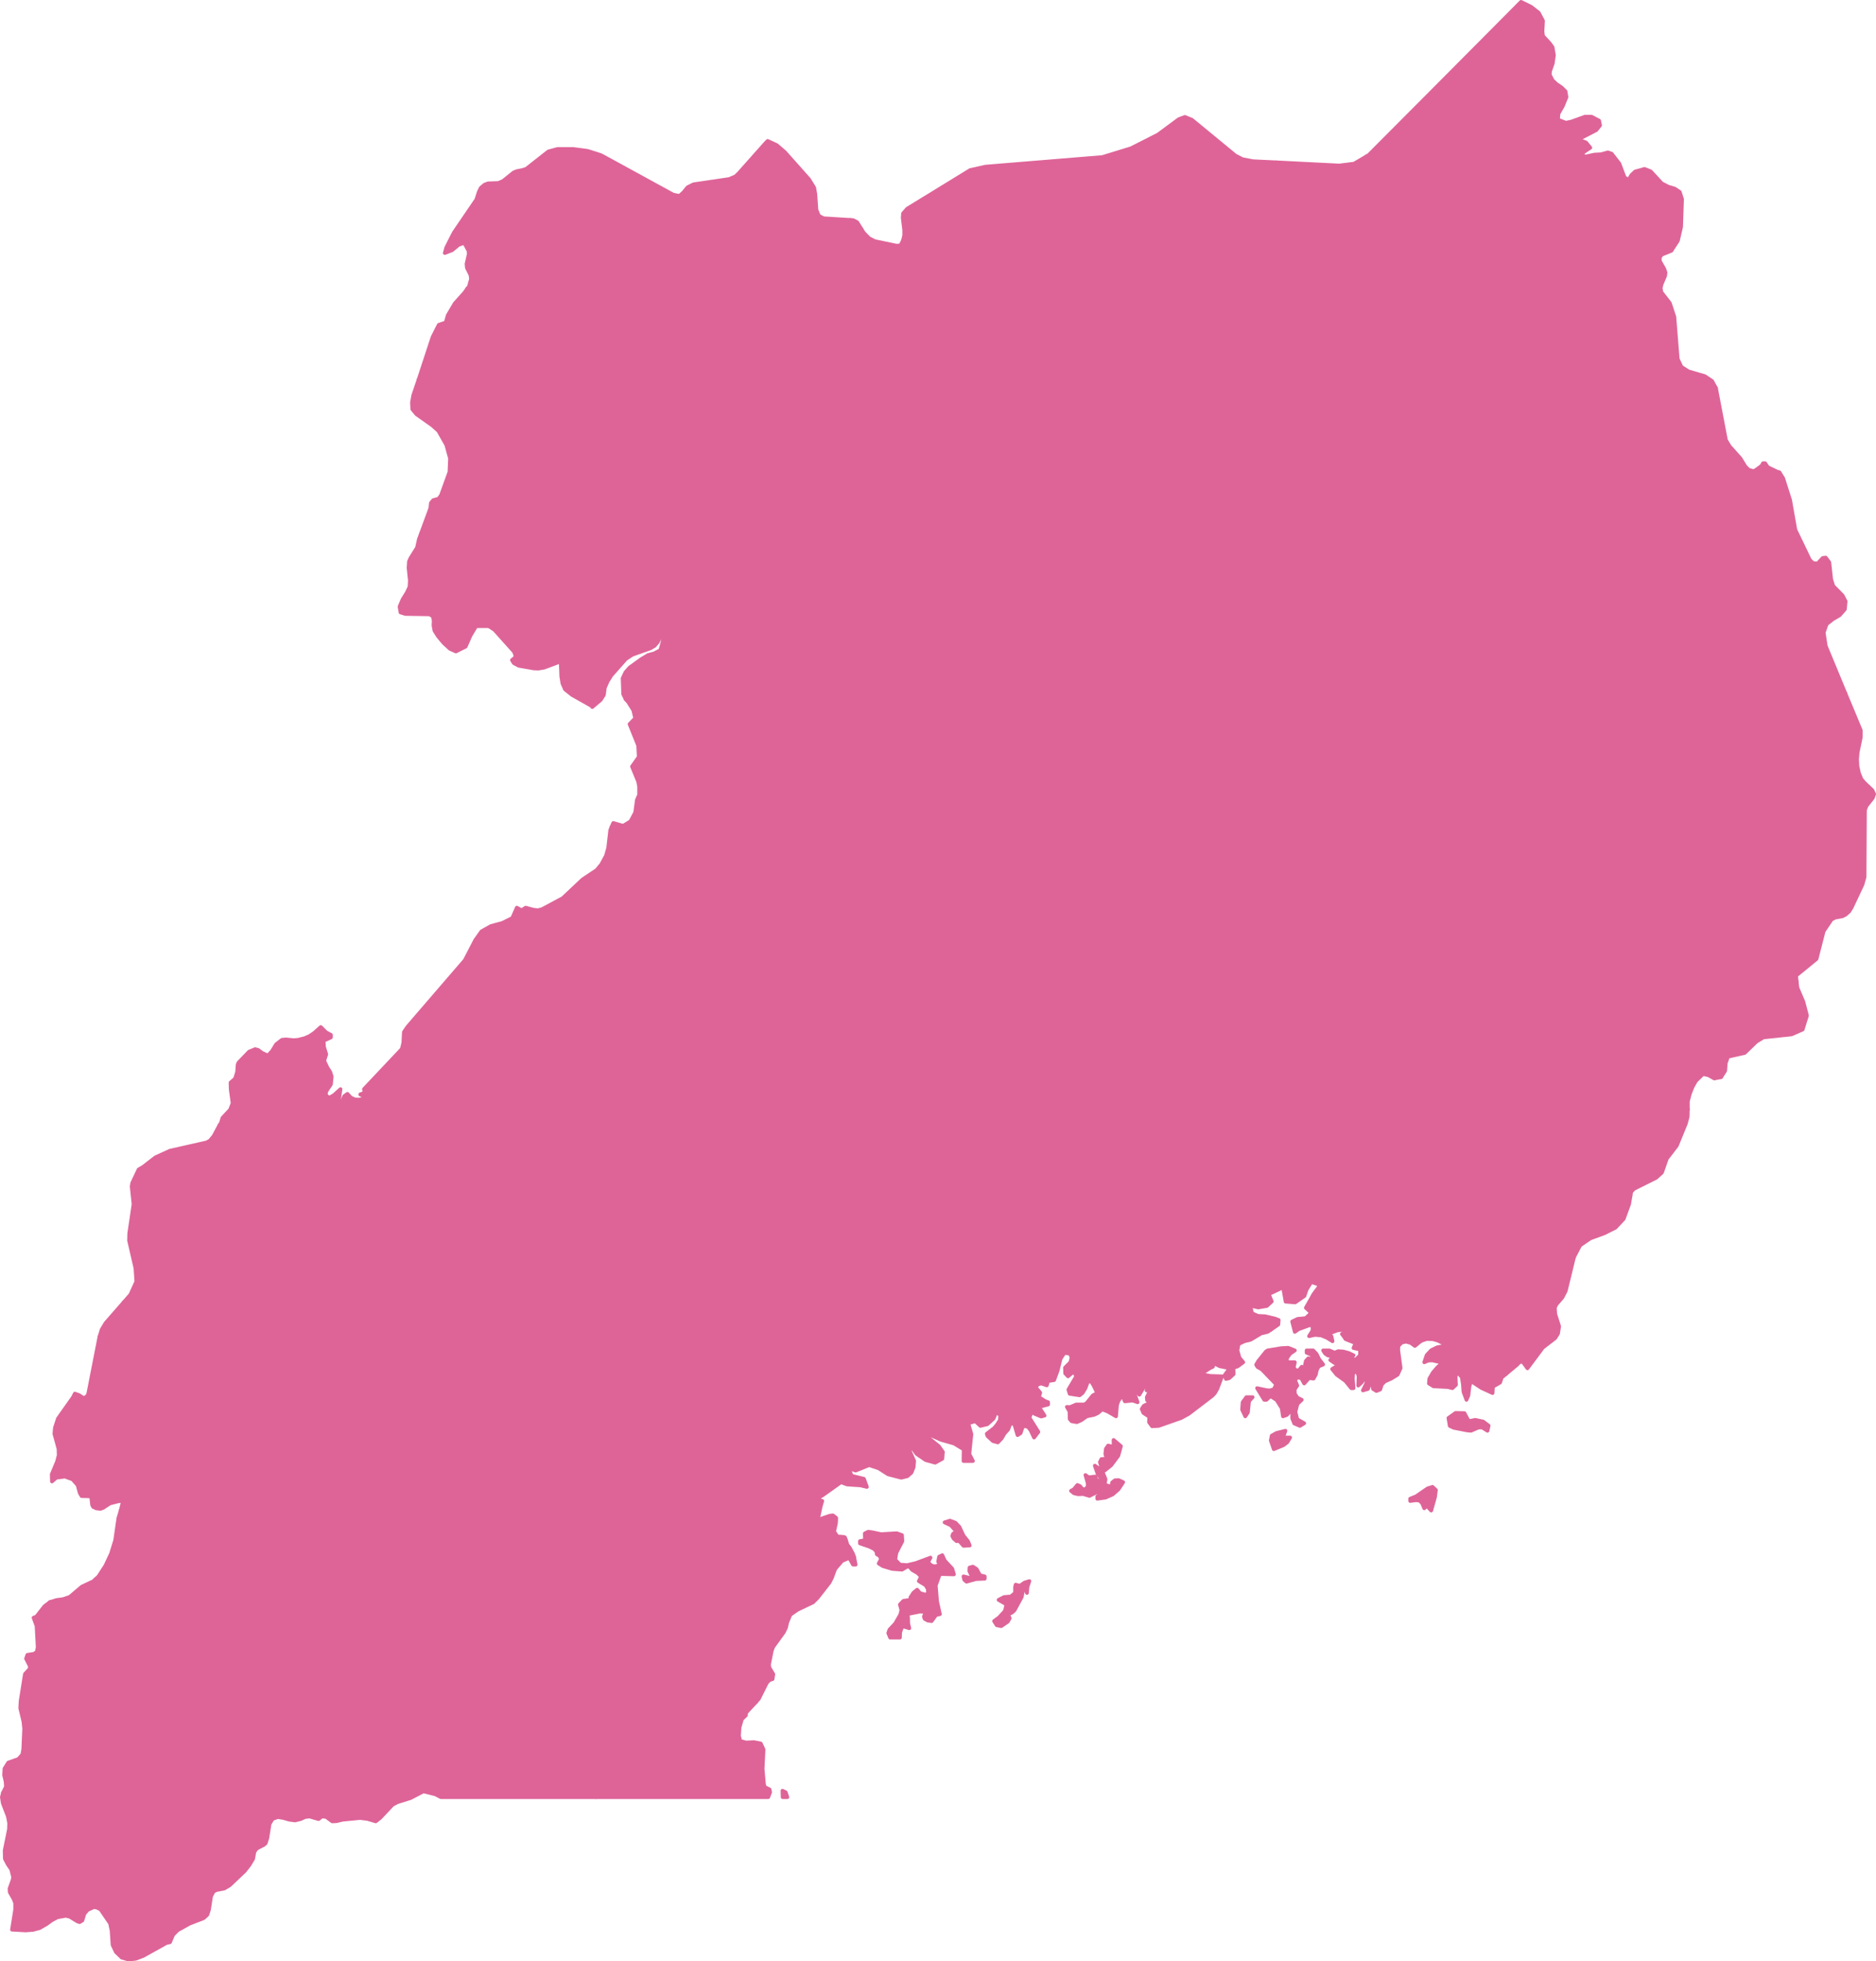 <?xml version="1.0"?>
<!--
************* Copyright (c) 2017 Pareto Softare, LLC DBA Simplemaps.com *******************		
************* Free for Commercial Use, full terms at  http://simplemaps.com/resources/svg-license ************
************* Attribution is appreciated! http://simplemaps.com ***************************
-->
<svg baseprofile="tiny" fill="#DE6498" height="1045" stroke="#DE6498" stroke-linecap="round" stroke-linejoin="round" stroke-width="2" version="1.2" viewbox="0 0 1000 1045" width="1000" xmlns="http://www.w3.org/2000/svg">
 <path d="M548.7 842.4l-1 3-0.3 3.3-1.2-2.4-1.3 0 0.1 2.7-0.4 1.9-3.8 7-1.4 1.3-2 0.8 0.8 2.2-1 1.8-3.5 2.4-2.4-0.5-1.4-2.2 2.7-2 3.1-3.4 0.8-3.5-4.2-2.4 2.9-1.5 3.6-0.3 2.3-1.9 0-3.1 0.3-1.3 2.3 0.6 2.4-1.7 2.6-0.8z m-23.8-2.5l0 1.2-4.6 0.2-5.1 1.4-1.2-1-0.4-1.8 5 1.2-1.9-4.1 0.1-1.8 1.8-0.5 2 1.3 1.8 3.3 2.5 0.6z m-69.6-10.2l-2.2-4.7-1.5-2-0.9-3 0.9 2.9 1.5 2.1 1.6 2.9 0.6 1.8z m9.7-13.3l4.7 1 8.3-0.5 2.8 1 0.2 3.2-3.2 6.2-0.6 3.7 2.5 2.6 3.8 0.3 4.7-1.1 7.8-2.9-1.3 2.4 1.4 1.5 1.5 0.7 1.6-0.1 1.8-0.8-0.9-1.6 0.5-2.6 1.7-0.8 1.3 2.9 4 4.3 0.9 3-7.5-0.2-2.2 6.1 0.7 8.5 1.5 6.8-2 0.4-2.4 3.3-2.1-0.3-1.6-0.9-0.4-1.2 1-2.4-3-0.3-7 1.4 0.5 1.5 0.1 3.5 0.6 2.5-3.7-1.1-1.2 3.3-0.1 2.8-5.2 0-1-2.4 0.6-1.8 3.1-3.3 2.7-4.7 0.6-2.5-0.8-2.9 1.9-2 3.7-0.5 0-1.3 1.6-2.5 2-1.6 1.5 1.8 3.1 0.9 1.2-1-0.1-2.1-1.2-2-3.6-2.2 1.2-2.4-1.9-1.9-2.8-1.6-1.6-1.8-1.2 0-2.7 1.6-5.2-0.4-5-1.5-2.2-1.4 1.3-2.4-0.9-1.7-1.4-0.8-0.2-1.4-1.2-1.4-2.6-1.3-5-1.7 0-1.2 2.7-0.5-0.1-3.6 1.8-0.9 2.2 0.3z m48.6 1.8l2.4 3 0.9 2.2-3.3 0.2-2.3-2.6-1.4 0.1-1.6-1.4-0.7-1.4 0.5-1.2 1.8-1-3-3.4-3.4-1.6 2.9-0.9 2.9 1.1 2.1 2.2 2.2 4.7z m-67.4 0.3l-1.6-2.3 0-0.1 1.6 2.4z" id="UGA2631" name="Kalangala">
 </path>
 <path d="M672.6 651l9.4-1.2 6.4 5.4 4.8 2 4.5 2.8 3 2.7 4 2.4 1.3 3.3 0.9 3.3 5.2 2.1 6 0.4 5.3 3.6 3.3-4 4.6 4.3-0.4 4 0.9 3.7 2.8 2.5 1 3.2-3.3 5.5-4.7 4.5-1.7 5.2-1.6 3.8-2.5 1.6-4.8 0.9-1.7-2.3 2.6-1.1-2.4-1.1-2.6 0.3-5.1 1.9 1.9 1.2 0.6 2.7-2.9-1.8-3.1-1.3-3.3-0.3-3.2 0.7 1.8-2.9 0.1-1.6-0.7-1.7-6.8 2.5-2 1.4-1.4-5.5 2.9-1.4 4.3-0.4 3-2.8-2.9-2.7 4.1-7.3 3.1-4.2-0.8-1.1-3.5-1.2-2.5 4-1.2 3.5-4.9 3.4-5.1-0.4-1.4-7.9-1.7 1.1-5.9 2.8 1.6 3.9-2.6 2.4-4.6 0.8-4.3-1 1 4.1 3.1 1.4 3.9 0.2 5.1 1.2 2.1 0.8-0.2 2.4-3.9 2.7-6.2-2-5.6-4.2 0.7-6.6-1.2-6.8-4.3-5.4-10.8-9-2.5-3.2-6.2-14.7-0.3-3.9 4.7 2 4-2.6 5.7 1.1 1-3.8 4.5 0.3 4.4-1 3 1.4 4.2 1z" id="UGA3064" name="Jinja">
 </path>
 <path d="M853.7 475.4l2.4 0.1 1.8 0.8-0.9 12.9-15.2 4.3-11.1 2.1-7.9 4.7 1 11.7-5.3 3.7-3.7 3.2 0 7.4 0.6 10.6-7.4 4.2-6.4 4.8-3.5-2.7-5.1-0.8-4.8-1.4-3.5-3.2-3.2-3.8-5.1-0.4-1.3-13.6 4.3-5.3 6.9-2.7 1-11.7-1.6-17.4 3.7-6.4 6.5-2.4 9 2.7 9.1-2.2 8.7-1.2 31 2z" id="UGA3065" name="Kumi">
 </path>
 <path d="M700 404.3l0.8 3.8 1.6 3.4 3.4 1.8 2.5 2.3 0.1 7.4 4.9 5.5 1.8 3.8 0.5 4.1-3.2 5.8-0.2 7.1-6.8 4-8.5 6.4-7.5 3.2-10.7 0-1.1 8.1-0.4 7.2-5.8 8-1.4 20 0.2 17.2-13.7-1.7-5.4-5.3-6.4-4.5-10-5.1-3.1-1.1-3.3 0.6-2.7-2 0.2-16.3-4-15.2 6.5-3.5 1.9-9.3 6.8 2.8 6.7-0.5 2.9-1.1 2.8-1.5 1.4-4.8 3.7-10.5 1.2-6 1.6-1.8 2.3-0.9 16.5-10.2 2.8-3.2 2.2-3.7 1.7-1.4 1-1.9 1.6-14.7 7.6 0.2 7 3.5z" id="UGA3066" name="Kaberamaido">
 </path>
 <path d="M625 557.7l0.8 3.3 0 4.1-0.8 3.6-4 3.2-0.6 3.9 3.4 24.3 2.2 7.1 8.7 13.6 3.6 7.1 2.3 7.8 0.8 8.7-0.3 8.2 0.3 3.9 6.2 14.7 2.5 3.2-9.8-5-2.4-2.9-9.1-10.7-5.6-4.4-9.8-4.2-7.1-5.6-6.7-10.8-5.4-11.5-3-21.5 0.7-21.7 2.4-18.6-2.7-18.5-0.4-3.9 0-4.7-0.6-2-3-1.4-1.4-2.7-2-0.6-3.3-1.9-5.3-1.9-0.5-15.1 22.5-0.8 3.6 13.5 3.7 7.9 7.7 8.6 1 3.7 4.2 5.1 1.7 5.9 5.5 9z" id="UGA3067" name="Kayunga">
 </path>
 <path d="M747.4 639.8l1.5 4.8 5 4.9 0.5 7.4-1.3 7.3-3.5 5.5-4.6 5-1.6 7.2 0.2 9.1-0.2 2-7.8-1.5-1-3.2-2.8-2.5-0.9-3.7 0.4-4-4.6-4.3-0.8-12.4 0-9.5-10.6-5.9-6.3-5.3 0.5-7.4 2.7-8.4-1.9-10.4 5.9 0.4 3.1 1.1 3 0.4 7.1-3.7 1.8 12.1 2.5 3.3 4 1.1 8.3 3.4 1.4 7.2z" id="UGA3068" name="Iganga">
 </path>
 <path d="M686.5 601.3l-0.1 6.6-0.5 3.2-1.2 3-0.4 2.7 1 2.8-0.6 2.1-1.3 1.8-0.7 4.2-2.3 3.4-4.9 3.1-1.3 3-2 8.4 0.4 5.4-4.2-1-3-1.4-4.4 1-4.5-0.3-1 3.8-5.7-1.1-4 2.6-4.7-2 0.3-8.2-0.8-8.7-2.3-7.8-3.6-7.1-8.7-13.6-2.2-7.1-3.4-24.3 0.6-3.9 4-3.2 0.8-3.6 0-4.1-0.8-3.3 14.1 1.5 13.8 6.3 2.6 7.4 1.1 8 4.2 3.2 4.8 1.6 8.5 6.8 5.3 5.3 7.1 3.5z" id="UGA3069" name="Kamuli">
 </path>
 <path d="M630.2 460l-1.9 9.3-6.5 3.5 4 15.2-0.2 16.3-28-0.3-22.5 0.8-15.9 1.4-4.8-4.6-3.6-5.9-5.3 0.8-3.7-1-5.6-5.5-4-2.9-4.4-1.3-8.3-5.3-12.1-3.7-2.8-4.6 8.4-1.2 45 0.6 6.4-3.6 12-11.2 14.3-12.6 21-1.2 18.5 17z" id="UGA3070" name="Amolatar">
 </path>
 <path d="M747.8 574.9l-2.9 4.5-2.1 4.9-2.3 4.1-3 3.7-8.1 20.6-7.1 3.7-3-0.4-3.1-1.1-5.9-0.4-5.3-2.4-1.2-5.8 3.1-12.6-2.9-6.1-3.6-5.7-2.6-3.4-3.7-2.1 4.8-3.9 0.3-2.5-0.3-2.7 2.8-4.8 3.3-4.6 2.4-5.2 3.6-4.7 1.5-4.6 0.5-5.1 5.5 4.1 4.8 4.9 4.7 6.5 4.6 1.1 4.7 3.9 3.9 4.3 2.7 6.4 3.9 5.4z" id="UGA3071" name="Kaliro">
 </path>
 <path d="M768 602.6l4.3 4.4 1.5 5.9-0.3 6.7 0.6 6.4 2.6 6.3 1.4 5.8 1.8 1.7 2.6 1.7 2.7 6.3-5.7 1.8-5.7 0.1-5.6-8-3.4 4.5-5.5-0.7-6.1-2.5-5.8-3.2-1.4-7.2-8.3-3.4-4-1.1-2.5-3.3-1.8-12.1 8.1-20.6 3-3.7 2.3-4.1 2.1-4.9 2.9-4.5 8.7 6.3 2.8 3 0 8.8 2.1 3.4 6.6 6.2z" id="UGA3073" name="Namutumba">
 </path>
 <path d="M780 461.3l-0.6 4.1 0.9 3.2-4.5 2.2-5.7-1-3.8 2.9-2.1 5.3-1.3 4.6-13.1 3.4-11.8 1-12.8-3.2-8-5.3-5.4-11.3-12.2-3.2-2.7-4.3 8.5-6.4 6.8-4 0.2-7.1 3.2-5.8-0.5-4.1-1.8-3.8 1.3-7.9 2.1-7.5 1.1-5.9 4.3-3.3 7.1 1.6 3.5 6.6 4.5 5 6 3.4 4 0.9 3.6 1.5 1.2 3.1 0.7 3.2 3.4 2.8 3.9 2 3.4 4.1 6.3 5.1 5.3 6.1 1 3.7 0.6 4 3.4 4.3z" id="UGA3074" name="Soroti">
 </path>
 <path d="M637.9 666.5l-7.9 5.2-0.6 8.9 2.9 10.4 5 7-1.4 10.1-8 8.6-10.6 10.3-5 9.2-5.4 6-0.5-1.4-1.4 0 0.3 3.3 1.1 3-2.6-0.9-4.2 0.4-0.9-2.2-1.2 0-1.4 2.1-0.7 2.1-0.5 6-4.5-2.6-2.9-1.1-2.2 1.9-2.1 1-3.9 0.8-3 2.1-2.3 1-2.8-0.5-1-1.2-0.1-4-1.4-2.4 1.7 0.1 3.3-1.4 4.3 0 1.3-0.8 3.2-4 2.4-1.3-2-4.1-1.1-1.8-1.8-0.5-1.4 3.8-1.5 2.5-1.6 1.3-5.3-0.8-0.7-2.2 4.2-7.1-1.3-2.6-3.1 2.6-1.5-1.6-0.1-3 2.9-2.9 0.6-2.5-0.6-1.8 0.1-0.2 4-8.6-3.3-10.7-0.9-6 0.7-6.2 0.9-4-2.2-4 2-4.6-0.1-5.1 15.2-5.7 3.6-12.2 2.9-17.9 0.7-17 5.4 11.5 6.7 10.8 7.1 5.6 9.8 4.2 5.6 4.4 9.1 10.7z" id="UGA3075" name="Mukono">
 </path>
 <path d="M776.4 533.6l5.1 0.4 3.2 3.8 3.5 3.2 4.8 1.4 5.1 0.8 3.5 2.7 2.8 3.6 16 3.3 3.7 1.4 3.6 2 8.6 2.2 0.1 3.8 2 3.3 0.3 4.5-8-3.4-6.9-3.2-12.1-3.7-14.3 0.5-9 3.7-13.8 6.4-12.7 4.8-14.1-0.2-3.9-5.4-2.7-6.4-3.9-4.3-4.7-3.9-4.6-1.1-4.7-6.5-4.8-4.9-5.5-4.1-5-2.1-1.8-6.7 4.2-0.6 1.9 3.6 2.9 0.7 3.6-1.5 4.4 0.9 11.2-2.1 26.9-1.8 4.4-0.1 1.8 3.1 3.4 2.9 5.5-1z" id="UGA3076" name="Pallisa">
 </path>
 <path d="M327.6 737.3l8.3 0.6 3 2 4.1 6.4 3.8 1.6 14.3 7.9 13.5 9.1-7.6 5.7 6.8 34.7 3.6 16.7-0.5 6.2-3.5 1.3-12.5 1.9-10.3 0.2-4-0.9-4-0.5-15.1-2.5-10.2-6 2-4.5 1.4-5 1.9-4.4 0.7-5-0.3-2.7-0.9-2.7 0.8-5-3.9-4.5-5.1-3.3-2.4 6.3-9.7-4.6-0.6-3.2-9.8-3.3-4.3-0.8-2.5 1.7-4 1.4-6.1-1.8-5.2-0.7 1.2-3 2.3-2.4 1.6-4-0.2-11.8-0.7-7.3-3.8-6.8-3.2-7.3 1.5-0.9 6.8 0.2 6.5-1.1 7-3.5 6.9 0.6 5.1 6 5.9 4.5 7.6 0.2 5.5-5.4 8.3-0.3z" id="UGA3077" name="Sembabule">
 </path>
 <path d="M490.1 775.6l-1.5-1-2.7-3.7 0.9-0.9 0.5-2.8-2.6 4.3 0.4 2 2.2 4.9-0.3 3.3-1.1 2.8-2.2 2-3.3 0.8-7-1.8-5-3.2-5.1-1.7-7.2 2.9-3.9-1.4 1.8 4.2 6.5 1.6 1.6 4.3-3.4-0.8-7.2-0.5-3.2-1.2-10 7.1-0.8 0.4-10.2-16.8-4.4-5.1 12.8-6.5 11.5-8.8 6.8-7.3 9.3-3.7 9.4 1.6 7.8-4.7 8.8-5.7 5.3-4.2 3.6-3.6-0.5-7.3 0.7-10-0.5-7.2 0.4-3.7-0.9-9.8 19.3 0 12.9 13.7-2.9 17.4-2.5 7-2.4 3.5-4.3 2-2.7 2.4-1.5 3.7-2.4 4.1-3.5 2.9-4 1.2-3.3 2-1.8 5.1-3.9 3.2-3.6 2.3-1.3 3.8 0.6 6.9z" id="UGA3078" name="Mpigi">
 </path>
 <path d="M459.2 122.1l-0.9 26.3-1.2 2.3-2.3 1.2-0.3 3.7 0.4 3.9 1.5 3.2 0.5 3.1-3.6 6.6-0.4 3.8 0.9 4-1.1 3.4-1.9 3.3-2.2 2.9-2.7 2.5-1.1 3.5-0.3 3.9-6.7 11-0.4 3.7-0.8 3.6-36.6 11.4-19.3 3.1-5.7 7.9-4.6 6.6-2.5 1.7-3.4 0-2.3-1.2-1.7-2.6-4.7-1.3-3.9-5-4.4-3.7-7.5-2.1 2.4-7 2.7-3.8 8.3-8.9 6.7-10.2 2.2-4.7 4.9-10.5 2.2-7.8 0.7-4.9 0.6-1.5 3.3-3.8 1.6-6.3 2.7-3.5 6.3-6.3 1.1-3.4 0.9-4.7 1.3-4 3.2-2.5 2.1-3.5 1.9-0.8 4-0.3 4.2-0.9 1.8-1.1 4.4-4 3.9-1.5 2.1-0.3-0.4 2.3 1.8 0.4 3.4-0.3 3.7 2.9 4.4 1.6 4.1-0.4 3.6-2 2.5-3.2 1-3.9 2-2.6 9.3-2.7 2.4-1.5 1.5 0.1 2.1 1.1 2.3 3.7z" id="UGA3079" name="Adjumani">
 </path>
 <path d="M360.1 202.9l-6.7 10.2-8.3 8.9-2.7 3.8-2.4 7-4.7 9.6-1.7 7.4 0.7 7.7 3.9 6.5-8.1 4.3-3.4 1.5-0.9 2.5-1.5 2.8-2.7 2.1-0.9 2.7 0.3 3.8-2 2.6-6.5 5.2-17.8 2.3-7.3 4.1-12.2 2.1-10.8-4.7 0-8.4-2.4-6.7-1.8-7.4-7.6 1.1-10.3 3.5-6.2 4.1-11.6 2.6 4.9-13.3 0.3-2.8 1.2-1.5 2.9-0.8 1.3-1.8 4.5-12.4 0.3-7.3-2-7.2-4.2-7.4-3.2-2.9-8.5-6-2.2-2.7-0.2-3.5 0.7-3.9 2.9-8.5 8 0.2 19.8 0.9 6.4-7.1 7.7-5.2 5.1-5.6 1.3-9.4 4.7-8.6 3.9 3.8 5.2-1 3.5-2.8 1.5-4.3 3.7-2.1 4.7 0.7 5.3 1.7 3.6 3.8 7.5 5.5 9.3 2.6 3.4 3 2.2 4.3 4.3 1.3 5 0.7 3.8 7.9 0.9 8.3 16.1 2.2z" id="UGA3080" name="Arua">
 </path>
 <path d="M276.2 167.3l-7.5-5-2.3 1.4-2.3 2.3-5.7-2.8-4.8-4.4-4.6-4.9 1-1.3 1.1-4-0.3-2.1-1.9-3.8-0.2-2.1 1.2-5.2-0.1-1.7-2.3-4.3-3 1-3.5 2.9-3.9 1.5 0.8-2.9 4-7.9 12-17.6 1.4-4.3 1-2 2-1.7 1.9-0.7 5.5-0.2 2.5-1.1 5.6-4.5 1.7-0.7 3.5-0.7-3.1 12.4-2.7 24.1 2.1 19.8 0.9 20.5z" id="UGA3081" name="Koboko">
 </path>
 <path d="M332.5 455.8l-0.2-9.5-6.3-5.7 0.9-2.1 5.3 1.5 3.9-2.4 2.5-4.7 0.9-6.7 1.2-2.7 0-4.4-0.5-2.7-3.3-8 3.6-5.1-0.3-6.1-4.6-11.4 3-3.1-1-4.3-2.7-4.3-1.4-1.6 5.8-2.2 9.1-6.7 8.9-2.3 6.2-3.5 2.7-0.8 0.6 12.6-1.7 12.3 0 14.1 6.1 7.9 5.3 8.8 5.3 4.4 2.6 5.2-1.8 4.4-5.2 0.9-5.3 4.4 0 12.3-5.3 7.9-12.2 6.2-11.5-0.9-10.6-1.7z" id="UGA3082" name="Buliisa">
 </path>
 <path d="M343.9 294.8l2.3 3.4 2.6 2.9 2.2 3.8 2.8 7.9 3.2 2.7 5.4-0.9 0.7 1.5-0.2 2.1-0.8 1.8-1.4 1.3-2 0.6-2.7 1.3-1.8 3.2-0.9 4.1-0.1 2.7-0.9 1.8-0.7 4.8-0.9 2.2-1.8 2.1-2.2 1.3-9.6 3.4-3.5 2.3-7.7 8.7-2 3.2-1.5 3.4-0.5 3.8-1.7 2.7-4.5 3.8-0.4-0.6-10.3-5.8-3.8-3-1.4-3.2-0.6-3.8-0.3-7.9-8.9 3.3-3 0.5-2.5-0.1-8-1.4-2.6-1.4-1-1.6 1.6-1.3 0.3-1.1-0.8-2.1-10.4-11.6-3-2 1.5-3.8 7.7-1 1.1-6.7 5.5-3.4 2.7-6.9-3.9-11.8 12.2-2.1 7.3-4.1 17.8-2.3 6.5-5.2 2-2.6-0.3-3.8 0.9-2.7 2.7-2.1 1.5-2.8 0.9-2.5 3.4-1.5 8.1-4.3 3.6 2.5 2.8 1.4 1.8 2.1 1 6.5 1.2 4.3-0.4 2.2-1 1-3.1 1.6-1 1-0.5 4.3 1.3 3.9z" id="UGA3084" name="Nebbi">
 </path>
 <path d="M453.3 117.2l-2.4 1.5-9.3 2.7-2 2.6-1 3.9-2.5 3.2-3.6 2-4.1 0.4-4.4-1.6-3.7-2.9-3.4 0.3-1.8-0.4 0.4-2.3-2.1 0.3-3.9 1.5-4.4 4-1.8 1.1-4.2 0.9-4 0.3-1.9 0.8-2.1 3.5-3.2 2.5-1.3 4-0.9 4.7-1.1 3.4-6.3 6.3-2.7 3.5-1.6 6.3-3.3 3.8-0.6 1.5-0.7 4.9-2.2 7.8-4.9 10.5-11.7-13.7-0.8-24.5 1.4-19.3 13.1-19.2 9.4-12.7 5-11.9 10-1.5 3.3-1.4 1.7-1.6 14.6-16.4 0.9-0.9 4.8 2.2 4.3 3.7 13 14.6 2.7 4.4 0.6 3.4 0.6 8.5 1.3 3.1 2.5 1.3 14.3 0.9z" id="UGA3085" name="Moyo">
 </path>
 <path d="M378.7 96.9l-5 11.9-9.4 12.7-13.1 19.2-1.4 19.3 0.8 24.5 11.7 13.7-2.2 4.7-16.1-2.2-0.9-8.3-3.8-7.9-5-0.7-4.3-1.3-2.2-4.3-3.4-3-9.3-2.6-7.5-5.5-3.6-3.8-5.3-1.7-4.7-0.7-3.7 2.1-1.5 4.3-3.5 2.8-5.2 1-3.9-3.8-0.9-20.5-2.1-19.8 2.7-24.1 3.1-12.4 1.6-0.6 11.7-9.2 4.8-1.3 8.6 0 7.5 1 7.2 2.3 38.4 21 3.4 0.7 2.1-1.9 2.2-2.7 3.2-1.6 9-1.3z" id="UGA3086" name="Yumbe">
 </path>
 <path d="M276.2 167.3l-4.7 8.6-1.3 9.4-5.1 5.6-7.7 5.2-6.4 7.1-19.8-0.9-8-0.2 7.4-22.5 3.3-6.5 3.7-1.3 1.1-3.8 3.7-6.3 5.2-5.8 1.4-2 4.6 4.9 4.8 4.4 5.7 2.8 2.3-2.3 2.3-1.4 7.5 5z" id="UGA3087" name="Maracha">
 </path>
 <path d="M570.7 721.3l-0.2 0-3.2-0.6-0.3 0.6-6.7-0.1-11 2.7-4.3-5.4 3.9-7.4 2.6-3.2 1.1-5.1-0.3-1.3-1.2-1.1-0.2-1.6 0.7-1.3-2.8-2.2-1.6-2.3 2.5-7.5 3.2 1.3 2.3 2 3.2-0.2 2.8-2.1 1.2-3.2 3.5-1.1 4-0.4 2.2 4-0.9 4-0.7 6.2 0.9 6 3.3 10.7-4 8.6z" id="UGA3088" name="Kampala">
 </path>
 <path d="M482.9 645.4l-8.1 3.6-8.9 6.1-3.5 2.5-7.4 0.3-9.6-1.5-4.7-1.1-2.1-1.5-2.5-1.3-1.6-1.9-0.3-2.5-15-21.1-7.2-2.9-10 0-12.2-8.6 7.9-10.1 7.1-6.4 7.9-4.4 5.8-5 2.1-8.6 5.8-5.7 14.3-3.4 8.5 15.2 0.3 3.4-0.1 3.8 7.8 13.2 11.7 8 10.8 2.1 9.6 8.5 0.6 8.8-2.1 5.3-4.9 5.2z" id="UGA3089" name="Kiboga">
 </path>
 <path d="M504.6 472.2l2.8 4.6 12.1 3.7 8.3 5.3 4.4 1.3 4 2.9 5.6 5.5 3.7 1 5.3-0.8 3.6 5.9 4.8 4.6 15.9-1.4 0.5 15.1 5.3 1.9 3.3 1.9 2 0.6 1.4 2.7 3 1.4 0.6 2 0 4.7 0.4 3.9 2.7 18.5-2.4 18.6-9.8 1.1-4.4-7.7-5-5-6.4 1.6-2.2 9.9-1.5 11.5 0.8 9.3-11.8-1.5-16.6-7.4-11.5-13.5-1.7-11.3-8.9-8.8-18.4-8.5-30.3-30.4-22.3-11.6 6.4-9.6 4.3-1.6 4.1-2.5 5.2-6.7 3.2-7.7 3.2-3.3 6.7-3.6 6.7-1.9 6.3 0.2 4.3 1.5 12.3 3.6z" id="UGA3090" name="Nakasongola">
 </path>
 <path d="M570.7 721.3l-0.1 0.2-0.1-0.2 0.2 0z m-61-47.3l2.7-1.8 2.8-1.3 17.2 2 9.1-0.1 6.8 1.8 7-5.2 8.2 2.8 8.3-0.1 0.1 5.1-2 4.6-4 0.4-3.5 1.1-1.2 3.2-2.8 2.1-3.2 0.2-2.3-2-3.2-1.3-2.5 7.5 1.6 2.3 2.8 2.2-0.7 1.3 0.2 1.6 1.2 1.1 0.3 1.3-1.1 5.1-2.6 3.2-3.9 7.4 4.3 5.4 11-2.7 6.7 0.1-1.7 2.7-1.5 6.1-1.9 5.2-3.2 0.5-0.7 2.3-2.9-1-2 0.5-0.9 1.7 2.3 2.7-0.7 2.4 3.3 2.1 1.6 0.6 0 1.2-4.9 1.3 3 4.6-1.8 0.5-3.4-1.4-1.6-1.1-1.3 3.1 4.8 7.6-2.3 3-1.9-4-1.3-1.6-1.8-0.6-1.1 0.7-1.1 3.2-1.6 1-1.6-5.4-0.9-0.9-1.4 0.4-1.1 2.9-1.9 2.1-1.6 2.7-2 2.1-2.6-0.7-2.9-2.7-0.4-1.2 3.9-3 1.6-1.9 1.5-2.4 0.2-2.5-2.1-1.9-1.5 3.6-3.3 3-3.7 0.9-2.7-2.5-3.8 1.1 1.7 5.8-1.1 10.6 1.9 3.7-5 0 0.1-6.2-5.1-3.1-7-2-5.6-2.5-1.3 1.3 5.7 4.6 2.2 3.1-0.3 3.6-3.8 2.1-5.1-1.4-3.3-2.3-0.6-6.9 1.3-3.8 3.6-2.3 3.9-3.2 1.8-5.1 3.3-2 4-1.2 3.5-2.9 2.4-4.1 1.5-3.7 2.7-2.4 4.3-2 2.4-3.5 2.5-7 2.9-17.4-12.9-13.7-19.3 0-8.1-12.6 0.7-12.9 5.3 1.3 4.9 3 4.4 2.1 5.1-1.3z" id="UGA3091" name="Wakiso">
 </path>
 <path d="M591.9 576.1l-0.7 21.7 3 21.5-0.7 17-2.9 17.9-3.6 12.2-15.2 5.7-8.3 0.1-8.2-2.8-7 5.2-6.8-1.8-9.1 0.1-17.2-2-2.8 1.3-2.7 1.8 0.8-7.1 3.5-6.6 2.7-2.9 3.4-2.3 4.3-0.8 4.4-0.2 3.6 0.3 2-1.9 2-3.5 2.4-2.8-0.7-3.1-2.4-2-1.6-3.1-0.2-22.5-9.3-14.4-2.1-11.5 1-15.2 11.5 13.5 16.6 7.4 11.8 1.5-0.8-9.3 1.5-11.5 2.2-9.9 6.4-1.6 5 5 4.4 7.7 9.8-1.1z" id="UGA3092" name="Luweero">
 </path>
 <path d="M440.7 655.3l-2.2 3.2-4.6 1.6-2.5 4.8 1.8 4.9 4.7 1.5 0.2 2-2.5 3-0.4 1.8 2.9 3.7 0.7 4.1 3.2 4.9 1.6 5.3-1.8 3.4-0.7 4.2 2 8.5-3.2 7.7-23.3 2.3-8.9 4.6-8.9-8-12.5-4.1-6.8-2.1-8-0.4-13.8 7.1-11.5 3.7-11.4 2.1-6.8 2.6-0.4 9.6-8.3 0.3-5.5 5.4-7.6-0.2-5.9-4.5-5.1-6-6.9-0.6-7 3.5-6.5 1.1-6.8-0.2 3.3-5.7 5.2-4.2 4.6-5.2 3.9-5.6 2.6-2.2 1.9-2.3-1.1-3.2-1.7-3.1-0.2-7.1 3.5-6.3 1.6-6 4.1-3.5 12.8-2.2 2.6-1.4-0.2-2.3 1.3-2.7 0.6-2.8-2.5-5.7-4.7-4.5 11.1-15.6 8-1.8 8.3 3.4 5.1-7.2 1.8-9.8 1.8-2.7 2.4-2.1-0.1-3.5 2.5-4.5 26.5 3 10.3-3.8 6.5 0 12.2 8.6 10 0 7.2 2.9 15 21.1 0.3 2.5 1.6 1.9 2.5 1.3 2.1 1.5z" id="UGA3093" name="Mubende">
 </path>
 <path d="M490 668.9l-0.7 12.9 8.1 12.6 0.9 9.8-0.4 3.7 0.5 7.2-0.7 10-6.3 2.6-12.9-0.8-3.4 0.3-26.5 1.9-2 2-3.3 1.1-4.1-1-2.6 2-3.5 0.3-4.2-1.2-3.3-1.9-4.3-6.8-4.7-1.4 23.3-2.3 3.2-7.7-2-8.5 0.7-4.2 1.8-3.4-1.6-5.3-3.2-4.9-0.7-4.1-2.9-3.7 0.4-1.8 2.5-3-0.2-2-4.7-1.5-1.8-4.9 2.5-4.8 4.6-1.6 2.2-3.2 4.7 1.1 9.6 1.5 7.4-0.3 3.5-2.5 8.9-6.1 8.1-3.6 3.3 7.8 3.8 15.7z" id="UGA3094" name="Mityana">
 </path>
 <path d="M523.5 574.4l-1 15.2 2.1 11.5 9.3 14.4 0.2 22.5 1.6 3.1 2.4 2 0.7 3.1-2.4 2.8-2 3.5-2 1.9-3.6-0.3-4.4 0.2-4.3 0.8-3.4 2.3-2.7 2.9-3.5 6.6-0.8 7.1-5.1 1.3-4.4-2.1-4.9-3-5.3-1.3-3.8-15.7-3.3-7.8 4.9-5.2 2.1-5.3-0.6-8.8-9.6-8.5-10.8-2.1-11.7-8-7.8-13.2 0.1-3.8-0.3-3.4-8.5-15.2-3.7-21.5-6.8-11.6-13.4-13.2 11.3-11.7 7.4-4.5 6.4-5.6 22.3 11.6 30.3 30.4 18.4 8.5 8.9 8.8 1.7 11.3z" id="UGA3095" name="Nakaseke">
 </path>
 <path d="M768 159.9l-2.7 4.8 1.2 5.1-4.3 4.9-5.5 3.9-5.5 0.2-5.2-2.4-6.6-1.2-6.7 0.2-4.2 0.6-4.1-0.3-3-2.5-3.2-1.9-14.9-1.5 5 7.2-11.9-0.4 1.6 12.2-8.7 0.7-7.3 2.5-10.7-1.8-4.4 14.1-6.4 17.1-5-8.6-5.8-4.9-5.8-7.5-13.8-7.5-10.5-1.2-0.6 13.1-6.7-3.8-9.8-6.4-6.9-0.9-3.2-2-0.8-10.4 0-7.6-3.8-7.5 0-8.5 2.2-4.9 17.6-1 7-1.6 4.2-3.2 0-3.8 2.2-4.3 31 0 2.7-2.7 2.1-7.5 3.7-2.1 4.8 0 8.1 9.1 0 9.6 10.1 0.6 0.6-24.1-2.2-10.2-4.3-5.9-1-5.9 1.6-5.4 2.1-7.9 33.6 1.7 7.9-1 6.8-4 6.8 21.3 11.9 16.9 4.7 9.4 3.5 10 7.4 8.8 5.1 10.3z" id="UGA3096" name="Kitgum">
 </path>
 <path d="M543.5 199.8l-2.2 2.2-3.5 0-1.9 1.4 11.8 15.7 18.4 34.5 2.7 3.6 2.3 1.2 2.3 2.1 1.8 4.5 2.2 4.3 3.4 1.7 2.4 2.8-2.9 4-4.8 1.3-1.6 2.4 1.2 3.1 0.9 4.1-2.4 3.1-2.7 2.1-0.3 3.4-16.7-3.4-15.8 2.6-8.4 23.7-7.7 1.8-6.5-0.1-3.4-3.4-5.8-1.8-4.8-3.1-2.9-4.8-0.9-3.6-0.3-3.6 0.8-2.3-11.6-0.8-5.1-3-2.6-5.6 1.3-5.1 3.5-4.7 2.3-5.8 2.4-6.2 0.4-4.3-4.1-30.5-3.2-7.7 0.4-10.7 3.9-11.6 3.4-5.5 11.6-9.9 6.8-9.4 7-6.4 5.3 3.8 22.5 19.8 1.1 4.1z" id="UGA3098" name="Gulu">
 </path>
 <path d="M634.8 310.2l-0.5 5-2.6 5.9-5.9 3.7 0 5.4-4.8 5.3-8 3.2-1.1 4.3 8 0 6.4 2.2 2.7 6.4 6.9 5.3 7 3.8 3.7 6.4 1.2 28.6-4 6-5.6 1.5-6.3-3.2-6.1-4-6.7-1.3-7.5-0.5-3.7-1.4-4 0.2-3.2-1.9-2.8-2.8 1.5-18.6 1.2-3.4-3.3-5.4-4.7-9.8-4.2-5.9 2.6-7 3.8-7 2.8-10.3 2.1-7.5-8.7-11.5 5.7-4.3 2.9-6.5 2.4-0.1 2.1 2.8 3.4 1.6 4.4 0.5 3.4 2.2 4.9 1.6 2.4 9.1 3.7 0.4 2.6 2.7 5.9-1.7z" id="UGA3099" name="Lira">
 </path>
 <path d="M685.4 400.6l-1.6 14.7-1 1.9-1.7 1.4-2.2 3.7-2.8 3.2-16.5 10.2-2.3 0.9-1.6 1.8-1.2 6-3.7 10.5-1.4 4.8-2.8 1.5-2.9 1.1-6.7 0.5-6.8-2.8 6.4-18.7-14.8-9.1 0.6-11.1-6.2-2.8-8.2-1.3-0.7-6.4 2.8-8 1.5-8.4 7.5 0.5 6.7 1.3 6.1 4 6.3 3.2 5.6-1.5 4-6 5.9-2.3 3.3-5.3 3.5 0.7 3.3-1.4 7.2 3.8 9.1 1.7 2.8 3.6 2.5 4.1z" id="UGA3100" name="Dokolo">
 </path>
 <path d="M660.5 221.4l0 7.5-3.7 4.3-5.4 4.3 1.1 6.4 9.6 1.6 11.8 0.6 3.7 6.4-1 12.3-5.9 6.5-23.5 1-4.8 5.4 4.2 6.4 9 11.7-8.1 3.4-7.4 4.5-5.3 6.5-5.9 1.7-2.6-2.7-3.7-0.4-2.4-9.1-4.9-1.6-3.4-2.2-4.4-0.5-3.4-1.6-2.1-2.8-2.4 0.1-2.9 6.5-5.7 4.3-20.4-4.6 0.3-3.4 2.7-2.1 2.4-3.1-0.9-4.1-1.2-3.1 1.6-2.4 4.8-1.3 2.9-4-2.4-2.8-3.4-1.7-2.2-4.3-1.8-4.5-2.3-2.1-2.3-1.2-2.7-3.6-18.4-34.5-11.8-15.7 1.9-1.4 3.5 0 2.2-2.2 30.1-0.2 10.2-6.1 8.6-1.8 3.2 2 6.9 0.9 9.8 6.4 6.7 3.8 0.6-13.1 10.5 1.2 13.8 7.5 5.8 7.5 5.8 4.9 5 8.6z" id="UGA3101" name="Pader">
 </path>
 <path d="M467.8 469.1l0.5 3.3-3.2 3.3-3.2 7.7-5.2 6.7-4.1 2.5-4.3 1.6-6.4 9.6-6.4 5.6-7.4 4.5-11.3 11.7-3.7 0.6-3.5 1.1-4.1 4.4-8.1-0.8-8.4-2.4-28.6-3.7-5-2-4.2-3.1-3.2-3.5-3.1-34.7-1.3-3.8-4 0.7-4.3 1.3-2.4-6.8 2.1-9.9-1.6-2.2-0.2-2.6-0.7-2.4 10.6 1.7 11.5 0.9 12.2-6.2 5.3-7.9 0-12.3 5.3-4.4 5.2-0.9 1.8-4.4-2.6-5.2-5.3-4.4-5.3-8.8-6.1-7.9 0-14.1 1.7-12.3-0.6-12.6 12.6 0 1.6 0.4 2 1.7 1.5 0.4 3.4-0.5 17.2-5.8-1.7 22.5 0.9 21.1 3.5 4.4 7 0.9 5.3 1.8 7 10.5 0 7.9-1.7 11.5 0 8.7 4.3 8 2.7 7 0 7 5.2 2.6 7.1 1.8 3.5 5.3 6.1-0.9 0-7 7.9-0.9 6.2 3.7z" id="UGA3102" name="Masindi">
 </path>
 <path d="M570.6 297.3l20.4 4.6 8.7 11.5-2.1 7.5-6.4 5.1-8-2.7-7.7-0.3-12.6 16.2-7.3 2.1 3.9 21.6-4.2 3.3-3.3 4.1-2.2 4.5-3.2 6.6-11.3 17.2-8.7 1.8-13.9-5.8-1.5-4-2-2.9-1.3-2.9-1.9-12.8-3.3-6.3-2.9-3.4-3-1.5-3.4-14.6-0.9-15.2 1-7.5 6.9-1.6 7.6 0.8 7.5-0.8 6.5 0.1 7.7-1.8 8.4-23.7 15.8-2.6 16.7 3.4z" id="UGA3103" name="Oyam">
 </path>
 <path d="M114.7 643.2l-2.8 4.7-2.3 5-1.7 5.6-3.9 4.2-4.5 7.9-3.5 8.6-3.7 4.9-2.1 1.3-2.4 1-2.7 3.8-1.9 4.4-3.6 2-1.1 1.1-4.7 2-2.6-0.8-2-1.8-3.2-3.3 3.5-4 3.2-7-0.5-7.2-3.4-14.7 0.1-3.8 2.3-15.5-1-9.4 0.3-1.9 3.4-7.2 2.4-1.4 6.6-5.1 7.7-3.5 19.5-4.4 1.8-1 2-2.4 3.2-6 4.2 10.9 8.3 7.7-4.6 2.1-3.2 4.2-1.2 8.8-3.3 3.8-2.6 6.4z" id="UGA3104" name="Bundibugyo">
 </path>
 <path d="M332.5 455.8l0.7 2.4 0.2 2.6 1.6 2.2-2.1 9.9 2.4 6.8 4.3-1.3 4-0.7 1.3 3.8 3.1 34.7 3.2 3.5 4.2 3.1 5 2-13.9 13.9-5.3 2.1-10.5 5.2-6.2 1.9-5 4-7.8-1.2-6.9 0.1-2.8 3.4-3.7 1.6-5-0.5-5 0.3-4.1 5.8-4.7-0.4-3.5-0.6-7.1 3.9-8.5 1-17.4 6.4-12.2-3.5-6.5 2.4-4.9 5.4-12.3 5-15 2.1 2.4-1-0.5-1.8 20.2-21.4 0.8-3.3 0.3-5.7 1.9-2.8 30.6-35.5 5.6-10.8 3.3-4.6 5-2.8 6.2-1.7 5.2-2.6 2.4-5.5 2.5 1.4 2.2-1.4 4.1 1.1 2.4 0.3 2.3-0.6 11-5.9 10.5-9.9 7.5-5 2.5-3 2.5-4.6 1.2-4.2 1.1-9.5 0.7-1.7 6.3 5.7 0.2 9.5z" id="UGA3105" name="Hoima">
 </path>
 <path d="M183.3 603.9l-4.3 4.1-3.7 4.6-2.9 5.3 1.7 2.4-2.3 6.1-3.6 5.3-4.1 2.8-1 10.3-1.1 5.6-2.9 2.6-3 3.8 0.3 4.6 2.8 2.9 7.8 5.7-2.6 0.9-2.5 4-2.3 2.3-4.6 3.4-2.6 4.6 0.6 2.8 0.1 2.8-2.7 5.7 3.8 4.9 0.5 4.7-1.8 11-3.2 15.2-12.5-3.4-4.5-3.1-9.6-6.9-9.3 0.7-5-8.6-14.4-4.3-19.4 4.3-22 1.3 1.2-3.9 2.1-3.5 9.7-11.1 3.2 3.3 2 1.8 2.6 0.8 4.7-2 1.1-1.1 3.6-2 1.9-4.4 2.7-3.8 2.4-1 2.1-1.3 3.7-4.9 3.5-8.6 4.5-7.9 3.9-4.2 1.7-5.6 2.3-5 2.8-4.7 12.7-6.9 8.6-5.7 4.3-13.7 8.7 7.2 13.6-13.6 7.2-9.4 10.2-7.6 3.3 10.4z" id="UGA3106" name="Kabarole">
 </path>
 <path d="M254.9 646.3l-4.7 2.5-3.8 0.9 2.2 3.8 9.1 4.7 0 11-4.1 0.7-1.9 2.5 0 16.6-6.2 0.4-0.3 8.8-3.9 0.2-5.3 2-4.4-1.6-5.3-1.6-11.3 4.4-7.2 7.2-8.8 5.7-10.1 4.4-4.7 0.6-2.2-4.7-0.5-7-2.1-6.5-0.1-6.2-5.8-2.6-2.8-4.4-2.2-7.9-6.6-5.3 2.5-4 2.6-0.9-7.8-5.7-2.8-2.9-0.3-4.6 3-3.8 2.9-2.6 1.1-5.6 1-10.3 4.1-2.8 3.6-5.3 2.3-6.1-1.7-2.4 2.9-5.3 3.7-4.6 4.3-4.1 15.9 7.1 17.4 4.3 8.1 4 8.6 1.7 7.1 6.2 9.1 12.2 2.3 4.1 3.1 2.8z" id="UGA3107" name="Kyenjojo">
 </path>
 <path d="M319.5 551.9l5.3 3.9 5.6 3.1 5.5 1.5 5 2.1 7.5 11 10.1 8.7 3.2 3.7-0.4 4.9-1.8 2.8-2.9 1.3-3 0.6-1.6 2.5-4.6 3-2.9 3.5 2 5.9 0 5.9-2.5 4.5 0.1 3.5-2.4 2.1-1.8 2.7-1.8 9.8-5.1 7.2-8.3-3.4-8 1.8-11.1 15.6-3-2-3.4 0.3-4.2-2.2-4.9-0.7-8.2-3.9-8.8-2.2-8.2-1.2-10-1.9-3.1-2.8-2.3-4.1-9.1-12.2-7.1-6.2-8.6-1.7-8.1-4-17.4-4.3-15.9-7.1-3.3-10.4 1.1-5.1 1.1-1.4 1.3-3 1.7-1.2 1.8 2 2.2 1 2.4 0.1 2.4-0.7 0-1.2-1.9-0.9 15-2.1 12.3-5 4.9-5.4 6.5-2.4 12.2 3.5 17.4-6.4 8.5-1 7.1-3.9 3.5 0.6 4.7 0.4 4.1-5.8 5-0.3 5 0.5 3.7-1.6 2.8-3.4 6.9-0.1 7.8 1.2z" id="UGA3108" name="Kibale">
 </path>
 <path d="M915.2 554.3l-0.4 9.3 2.1 9.2 0.5 1.1-3.6 0.7-3-1.7-3-0.7 3-10.9 0.1-6.3-4.8-4.6-12.3-6.8-18.8-7.6-3.5-3.9 0.9-5.4 2.8-4.9 4.7-4.8 5.6-3.7 8.7-3.9 6.4 5.8 11.6 3.2 6.4 4.2 0.5 7.4-4.2 10.6 0.3 13.7z" id="UGA3112" name="Kapchorwa">
 </path>
 <path d="M957.7 522.9l0.4 3.4 3.2 7.5 1.9 7.3-2.3 7.4-5.9 2.6-15 1.6-3.8 2.3-6.2 6-8.9 2-1.2 3.4-0.3 4.1-2.2 3.4-0.5-1.1-2.1-9.2 0.4-9.3 4.1-8.8 6.1-7.5 4.4-2.9 4.9-1.9 3.8-0.6 3.6-1.7 5.8-7.5 2.8-9.2 7 8.7z" id="UGA3113" name="Bukwa">
 </path>
 <path d="M910.8 561.3l-3 10.9-6.7 0.8-15.1-1.4-5.7 3.5-5.9-2.3-6.1-1.4-2.7 0.6-2.6-0.1-2.6-1.8-2.9-0.9-2.8-3.4-2.2-3.8-4.7 0.9-4.1-1.8 6.3-5.5 4.1-8.9 16.3 2.4 13.8 3.7 4.7 4.8 9 1 12.9 2.7z" id="UGA3114" name="Sironko">
 </path>
 <path d="M843.7 561.1l4.1 1.8 4.7-0.9 2.2 3.8 2.8 3.4 2.9 0.9 2.6 1.8 2.6 0.1 2.7-0.6 6.1 1.4 5.9 2.3-7.4 2.2-4.4 5.8-2.3 4.2-3 3.8-0.8 3.8 0.2 3.4-6.5 3.2-2.3 3.6-1.5 4.1-1.8 8-5.6 5.2-2.1-5.1-3.4-3.8-4.2-2.7-4.7-2 3-7.1 0.5-7.9 1.3-3.4 0.9-3.5-3.9-1.7-4.7-0.5 1.5-3.1 3.8-0.4 2.8-2.8 3-8.4-0.3-4.5-2-3.3-0.1-3.8 3.5 2 3.9 0.7z" id="UGA3115" name="Mbale">
 </path>
 <path d="M899.7 591l-0.1 4-1 3.7-4.8 11.7-5.3 6.9-2.6 7.4-3.1 2.8-11.8 5.9-1.5 1.6-0.4 2.3-12.2-5.2-12-9.7 5.6-5.2 1.8-8 1.5-4.1 2.3-3.6 6.5-3.2-0.2-3.4 0.8-3.8 12-0.2 0 2.5 3.2 0 0.4-3.9 16.8 0 4.1 1.5z" id="UGA3116" name="Manafwa">
 </path>
 <path d="M785.2 647.8l2.6 0.2 2.5 0.7 3.2 6.6 2.4 7.3 11.2 8.1-1.5 3-3.4 0.7-6.5 8.8-0.4 4-6.2 3.7-3.6 5-1.8 7.9-5.7-0.3-6.1 2.5-6.5 4.7-4.9 2.7-3 1 1.4-7.8-9.7-2.3-3.7-4.8-4.2-2.6 2.1-3.9 0.2-2-0.2-9.1 1.6-7.2 4.6-5 3.5-5.5 1.3-7.3-0.5-7.4-5-4.9-1.5-4.8 5.8 3.2 6.1 2.5 5.5 0.7 3.4-4.5 5.6 8 5.7-0.1 5.7-1.8z" id="UGA3117" name="Bugiri">
 </path>
 <path d="M839 669.8l-4.4 18-1.8 3.5-3.2 3.7-0.8 1.7 0.2 3.4 2.1 6.6-0.6 3.8-1.5 2.4-6.6 5.1-8.2 11-2.6-3.6-1.7 0.4-1.2 1.3-6 5-5.2-7.2-4.2-8.4-0.8-5.5 2.2-4.6 3.1-3 2.1-3.3-0.5-4.7-4.1-8.2 0.4-4 6.5-8.8 3.4-0.7 1.5-3 3.5 0.5 3.5 0 3.1-1.7 3.2-1.1 17.7 1.2 0.9 0.2z" id="UGA3118" name="Busia">
 </path>
 <path d="M830.5 608.8l-3.7 0.3-3.1 1.7-2.6 2.2-3.2 1.3-3.4 0-3.4 0.4-5.9 4-4.2 5.8-9.1 20.4-0.2 2.2-1.4 1.6-2.5-0.7-2.6-0.2-2.7-6.3-2.6-1.7-1.8-1.7-1.4-5.8-2.6-6.3-0.6-6.4 0.3-6.7-1.5-5.9-4.3-4.4 8.7-2.3 9.7 1.8 10.4 2.2 9.9-3.9 10-8.5 10.9-7.2 4.7 0.5 3.9 1.7-0.9 3.5-1.3 3.4-0.5 7.9-3 7.1z" id="UGA3119" name="Butaleja">
 </path>
 <path d="M743.4 693l-2.1 3.9 4.2 2.6 3.7 4.8 9.7 2.3-1.4 7.8-3.3 2.7-2.2-1.6-2.5-0.7-2.3 0.5-1.8 1.8-0.1 2.2 1.3 9.6-1.6 3.5-3.4 2.1-3.4 1.5-1.6 1.6-0.9 2.7-2 0.8-1.8-1.1-0.3-2.9-1.3 0-1.1 2.9-2.7 0.8 1.7-3.5 0.9-4-1.5 0.8-2 2.7-1.6 1.4 0.2-4.8-0.5-1.9-1.5-0.8-0.9 1.1-0.2 2.6 0.4 5.2-1.2 0-3.1-3.8-4.7-3.4-2.4-3 3.9-2.4-2.6-0.8-2.3-1.6 2.4-1.4-3.8-1.1-1.4-1-1-1.6 3.3 0 2.9 1.2 1.8-0.8 2.8 0.2 2.9 0.8 2.5 1.2-2.4 1.1 3.5 1.3 2.4-2.4 0-3.1-3.5-0.8 1.1-2.6-5.3-2.1-0.3-0.5 4.8-0.9 2.5-1.6 1.6-3.8 1.7-5.2 4.7-4.5 3.3-5.5 7.8 1.5z" id="UGA3120" name="Mayuge">
 </path>
 <path d="M844.9 622.4l12 9.7 12.2 5.2-0.7 4.2-2.9 7.9-4.4 4.7-6 3-7.4 2.7-5.4 3.7-3.3 6.3-0.9-0.2-17.7-1.2-3.2 1.1-3.1 1.7-3.5 0-3.5-0.5-11.2-8.1-2.4-7.3-3.2-6.6 1.4-1.6 0.2-2.2 9.1-20.4 4.2-5.8 5.9-4 3.4-0.4 3.4 0 3.2-1.3 2.6-2.2 3.1-1.7 3.7-0.3 4.7 2 4.2 2.7 3.4 3.8 2.1 5.1z" id="UGA3121" name="Tororo">
 </path>
 <path d="M853.7 416.2l0 59.2-31-2-8.7 1.2-9.1 2.2-9-2.7-7.2-4.7-8.4-0.8-0.9-3.2 0.6-4.1 6.9-4.9 4.3-6.7-0.3-7.2-3-6.3 2.2-4.7 6-4.7 0.2-3.6-1-3.9 0.8-8.2-1.4-2.8 0.1-3 2.2-3.7-0.4-1.9-1.3-1.9-0.3-3.5 1.1-3.1 1.9-4-0.3-4.2-1.8-8-2-2.4-1.2-3.1 1.5-8.9 3.5-8.5 47.5 29.7 6.9 5.7 1.6 8.9 0 19.8z" id="UGA3122" name="Katakwi">
 </path>
 <path d="M885.6 209.7l-9.2 15.7-11.2 14.3-3 7.5-1.2 8.1-4.7 19.9-14.9-5-8 0.6-16.4-1.4-8.7 6.1-2.4 19.4-14.4-7.8-4.4-1.7-1.3-30 0.3-18.4-23.1-11.3-2-6.3-6.3-4.6 1.5-6.2 0-16.6-7.5 0.5-5.3-2.7-9.8-1-0.9-13.4 6.7-0.2 6.6 1.2 5.2 2.4 5.5-0.2 5.5-3.9 4.3-4.9-1.2-5.1 2.7-4.8 9.5 7 9.3 4.6 5.3-2.3 5.2 1.1 1.8 4.2-1.3 5.5 23.8 0.8 22.2 7.8 21.9 15.8 9.3 5.1 10.6 0.2z" id="UGA3123" name="Kotido">
 </path>
 <path d="M797.7 352.1l-3.5 8.5-1.5 8.9 1.2 3.1 2 2.4 1.8 8 0.3 4.2-1.9 4-1.1 3.1 0.3 3.5 1.3 1.9 0.4 1.9-2.2 3.7-0.1 3 1.4 2.8-0.8 8.2 1 3.9-0.2 3.6-6 4.7-2.2 4.7 3 6.3 0.3 7.2-4.3 6.7-6.9 4.9-3.4-4.3-0.6-4-1-3.7-5.3-6.1-6.3-5.1-3.4-4.1-3.9-2-3.4-2.8-0.7-3.2-1.2-3.1-3.6-1.5-4-0.9-6-3.4-4.5-5-3.5-6.6-7.1-1.6-4.3 3.3-1.1 5.9-2.1 7.5-1.3 7.9-4.9-5.5-0.1-7.4-2.5-2.3-3.4-1.8-1.6-3.4-0.8-3.8-1.2-6 0.9-7.3 7.3-6.1 2.9 0.6 2 3 3.7-1.1 2.6-3-1.2-3.8 1.3-3.1 0.9-4.1-1.1-3.5-2.8-2.4-2-2.9 7.3-0.1 6.5-4.5 5.3-5.2-0.6-7.3 0.2-4.8 5.4 3.3 6.3 1 5-5.1 6.5-0.3 9.2-9.4 4.6 2 28.7 17.9z" id="UGA3124" name="Amuria">
 </path>
 <path d="M914.7 206.8l-3.4 2.3-3.4 1.1-4.2-1.5-4 0.4-6.9 1.6-7.2-1-10.6-0.2-9.3-5.1-21.9-15.8-22.2-7.8-23.8-0.8 1.3-5.5-1.8-4.2-5.2-1.1-5.3 2.3-9.3-4.6-9.5-7-5.1-10.3-7.4-8.8-3.5-10-4.7-9.4-11.9-16.9-6.8-21.3 0.9-0.5 31-31.1 35.5-35.7 14.8-14.9 5.3 2.6 4.1 3.2 2.3 4.3-0.3 5.6 0.3 2.5 3.6 3.9 1.5 2.1 0.7 4.2-0.6 4.3-1.5 4.3-0.1 1.9 1.5 2.9 2.1 2 2.7 1.8 2.1 2.1 0.5 3-1.9 4.7-2.4 4.2-0.2 3.2 4.2 1.6 2.9-0.6 7.2-2.6 3.6 0 4 2.1 0.5 2.5-2 2.5-8.7 4.5 0.3 1 2.9 1.1 2.3 2.8-3.6 2.4-1.3 1.4 2.4 0.9 4.7-1 3.6-0.2 3.6-1 2 0.7 4.1 5.3 2.8 7.4 2.1 1.2 1.6-2.6 1.9-1.8 5-1.4 3.3 1.3 5.9 6.4 3.5 1.8 3.4 1 2.7 1.8 1.2 3.8-0.5 14.8-1.7 7.3-3.5 5.4-5.2 2.1-1 1.6 0.1 1.9 2.3 4 0.7 2-0.2 1.7-1.9 4.5-0.5 2.1 0.4 2.2 4.5 5.8 2.4 7.3 1.8 22.5 2 4.2 3.8 2.4 8.6 2.5 3.9 2.6 2.1 3.8z" id="UGA3125" name="Kaabong">
 </path>
 <path d="M805.9 294.9l1.9 4.1 4.1 4.6 2.1 5.1 4.2 3.5 0.4 2.2-2.5 1.4-5.6 0.2-13.6 1.6-11.7-1.4-12-0.1-11 6.2-5.4 1.6-5.6 0.4-3.9-5.4-5.5-4-12-16.3-1.7-13.2 5.1-12.3 9.3-8.7 0-6.4-1.3-5.5-2.7-4.7-0.7-5.5-1.2-4.9 0.3-5.5-2.6-33.1-0.7-10 9.8 1 5.3 2.7 7.5-0.5 0 16.6-1.5 6.2 6.3 4.6 2 6.3 23.1 11.3-0.3 18.4 1.3 30 4.4 1.7 14.4 7.8z" id="UGA3126" name="Abim">
 </path>
 <path d="M983.6 369.3l-6.8 10.8-7.9 7.1-3-10-1.4-26.1-6.2-17.5-5.3-14.4-2.6-6.8-7-7-10.5-3.5 0-11.4-14.9-4.4-9.7-8.8-13.2-11.5-10.5-4.4-13.2-1.7-10.4-4.4 1.2-8.1 3-7.5 11.2-14.3 9.2-15.7 7.2 1 6.9-1.6 4-0.4 4.2 1.5 3.4-1.1 3.4-2.3 5.3 27.7 1.9 3.2 5.8 6.5 2.7 4.4 1.7 1.7 2.5 0.7 1.1-0.4 3.3-2.4 0.8-1.4 1.1 0 1.4 2.1 5.2 2.5 1 0.2 2 3.2 3.7 11.6 2.8 15.9 7.7 16 1.7 1.7 2.5 0.2 2.7-2.9 1.6-0.2 1.9 2.5 1 9.1 1.1 3.5 5 5.1 1.6 3.1-0.4 4.2-2.8 3.2-3.6 2.1-3.3 2.6-1.6 4.5 1.1 7.2 10.4 25.1z" id="UGA3127" name="Moroto">
 </path>
 <path d="M968.9 387.2l3.5 21.1-9.7 0.8-0.9 15.9 0 23.7-2.6 17.6-7 12.3-9.7 6.1-11 7.2-8.6-5.2-3.3 0.2-3.2-0.2-2.1-1.5-2.5-1.2-4.9-1.4-12.7 6.7-10.2-0.4-16.2 1.8-2.7-1.1-2.4-1.7-2.9 0.4-2.8 0.9 0.9-12.9-1.8-0.8-2.4-0.1 0-59.2 7.2 0 10.5-1.8 7.1-2.6 1.7-6.2 6.2-3.5 10.5-7 28.1-1.8 5.2-7.9 0.9-65 21.9-1.2 5.3 14.4 6.2 17.5 1.4 26.1 3 10z" id="UGA3128" name="Nakapiripirit">
 </path>
 <path d="M419.7 957.5l-2.5 0-0.1-3.4 1.7 0.8 0.9 2.6z m-39.6-97.5l7 1.3 5.4 7.9-1.6 4.8 1.5 4.7-2 2.6-0.3 4.7 2.5 4.7 3.2 3.6 3.8 8.5 3.4 4-5.3 5.7-0.1 1.4-2.1 2-1.3 4.4-0.3 4.6 0.7 2.7 3.1 0.8 4.2-0.2 3.6 0.7 1.5 3.2-0.5 10.3 0.7 8.1 0.4 1.6 2.6 1.3 0.3 1.5-1 2.6-91.8 0-5.4-5.8-0.7-4.6-1.3-4.6-3.8-3.8-4.2-2.8-2.5-3.9 3.3-4.1-2.6-8.2 0.7-4.6-1.7-5.2-3.3-4.4-7.4-6.9-8.7-5.2 7.9-14.3 3.1-8.4 9.3 0.8 7.8-1.6 1.5-11 7.9 9.4 12 8.4 12.3 4.7 8.5 3.1 6.8-3.1 1.5-9.4 4-3.8 6.9-0.4 6.3-3.1 4.2-4.7z" id="UGA3361" name="Rakai">
 </path>
 <path d="M446.2 818.5l0.2 0.2 1.4 0 2.1 0.2 0.5 0.2 0.3 0.9 0.9 3 1.5 2 2.2 4.7 0.8 3.9-1.4 0-2-3.6-3.8 1.6-3.7 4.3-1.7 4.6-1.3 2.6-6.4 8.2-2.4 2.4-8.2 3.9-3.9 2.7-1.7 4.1-0.6 2.7-1.2 2.5-5.7 7.9-0.7 1.9-1.5 7.4 0.2 1.7 2.1 3.5-0.4 2.6-1.6 0.5-1.4 1.4-4.3 8.6-1.5 1.7-3.4-4-3.8-8.5-3.2-3.6-2.5-4.7 0.3-4.7 2-2.6-1.5-4.7 1.6-4.8-5.4-7.9-7-1.3 1.5-6.3-3.1-6.2 1-4.2 7.8-4.1 6.3-3.7 0-8.8 4.7-4.7 31.2 0.5 7.8-4.2 7.3-2.1 1.6 2.3z" id="UGA3362" name="Masaka">
 </path>
 <path d="M108.8 850.4l13.6 3.6 12.9 7.2 7.9 2.8 0 12.2-2.1 10.8-12.2 1.5-15.1 1.4-7.2-2.2-2.1-5-1.5-5.7-4.3-4.4-5.7 0-5.8 1.5-6.4-2.2-7.7-5.5 0.6-2.8 0.3-4.6-0.9-3.9-5.2-7.6 5.7-1.4 7.2-4.3 7.2-3.6 5.7 1.4 6.5 7.9 8.6 2.9z" id="UGA3366" name="Bushenyi">
 </path>
 <path d="M132.7 725.8l-6 24-5.4 38.7-4.1-0.7-9.4 0-23.4 18-11.2 0.2-8.8-1.4 1.2-4.9-2.3 0.1-4.7 1.2-3.4 2.2-5.5-0.4-0.6-1-0.4-3.9-0.9-0.7-4.3-0.1-1-1.7-1.1-4.1-2.7-3.1-4.1-1.5-4.6 0.6-2.3 2-0.1-3.8 2.8-6.7 0.9-3.4-0.1-3.5-2.2-8 0.3-3.2 1.6-4.9 8-11.3 1-2 2.2 0.8 2.6 1.7 1.8-1.2 0.6-1.4 5.9-30.1 22-1.3 19.4-4.3 14.4 4.3 5 8.6 9.3-0.7 9.6 6.9z" id="UGA3367" name="Kasese">
 </path>
 <path d="M245.2 698.2l4.4 0.3 2.1 2.5-0.3 7.2-2.8 3.8 2.2 4.7 0.9 5.4-1.8 3.4-6.6 1.3-2.2 2.8-1.6 10.4-23.3 0-6.9 0.3-8 3.8-9.2 3.4-6.3 3.2-9.9 2.4-5.5 2.5-8.5 14.9-5.1 8.7 2.8 6.5 2.2 10.4 3.4 2.3 3.2 4.1-4.4 1.3-4.3 1.8-5-1.5-15.1-6.8-5.1-1-5.3-0.4-9.4-4 1.5-3.4 5.4-38.7 6-24 4.5 3.1 12.5 3.4 3.2-15.2 1.8-11-0.5-4.7-3.8-4.9 2.7-5.7-0.1-2.8-0.6-2.8 2.6-4.6 4.6-3.4 2.3-2.3 6.6 5.3 2.2 7.9 2.8 4.4 5.8 2.6 0.1 6.2 2.1 6.5 0.5 7 2.2 4.7 4.7-0.6 10.1-4.4 8.8-5.7 7.2-7.2 11.3-4.4 5.3 1.6 4.4 1.6 5.3-2 3.9-0.2z" id="UGA3368" name="Kamwenge">
 </path>
 <path d="M197.2 815.6l-11 1.4-10.6 3.8-3.4-1.4-4 0.9-1.9 1.4-0.7 2.5-1.4 2.4-2.8 0.5-1.9-1.7-1.3-2.4-15.5-10.3-4.8-3.2-2.8-0.3-1.9-7.1-4-6.2 5.3 0.4 5.1 1 15.1 6.8 5 1.5 4.3-1.8 4.4-1.3-3.2-4.1-3.4-2.3-2.2-10.4-2.8-6.5 5.1-8.7 8.5-14.9 5.5-2.5 9.9-2.4 6.3-3.2 9.2-3.4 4.3 7.9 12.2 0-8.3 15.8-8.9 8.6-6.4 10.8-3.6 12.2 15.5 5-4.6 2.5-3.3 3.5-1 5.2z" id="UGA3369" name="Ibanda">
 </path>
 <path d="M223.5 884.7l8.3 3.8 6.4 6 1.5 3.9 2.1 2.8 4-0.9 4-0.2 8.1 0.7 8-0.1 7.7-1.9 6.5-5.4 8.7 5.2 7.4 6.9 3.3 4.4 1.7 5.2-0.7 4.6 2.6 8.2-3.3 4.1 2.5 3.9 4.2 2.8 3.8 3.8 1.3 4.6 0.7 4.6 5.4 5.8-82.7 0-2.9-1.5-6.4-1.6-6.9 3.6-7 2.2-2.6 1.4-6.5 6.9-2.4 1.9-4.4-1.3-4-0.5-9.2 0.9-3.4 0.8-2.2 0.1-3.3-2.4-2.3-0.2-1.7 1.4-2-0.6 0.4-1.4 3.8-5.9 2.7-6.5 0.5-2.9 1.2-2.9 2.4-2.2 3.7-5.3 2.9-1.1 3.5-4.3 2.3-4.7 0.2-10 9.2 1.5-0.1-16-0.7-7.8 1-3.4-0.3-3.4 1.5-6.3 7.4 1 3.5-0.7 3.9-1.7 6.7 0.1z" id="UGA3370" name="Isingiro">
 </path>
 <path d="M280.6 782.1l1.2 15.2-3.6 15.2 0.2 12 1.7 6.4 3.3 6.1 5.1 14.5 3.4 6 1.6 6.7-2.4 6.5-3.1 8.4-7.9 14.3-6.5 5.4-7.7 1.9-8 0.1-8.1-0.7-4 0.2-4 0.9-2.1-2.8-1.5-3.9-6.4-6-8.3-3.8 1.6-5.7 1-5.5 5.5-8.4-20.1-15.6-4.5-4.7 0.8-6.6-2.5-4-5.1-1.1-6-6.5 3-11 1-5.2 3.3-3.5 4.6-2.5-15.5-5 3.6-12.2 6.4-10.8 8.9-8.6 8.3-15.8-12.2 0-4.3-7.9 8-3.8 6.9-0.3 23.3 0 14.1-0.6 12.9-2.4 3.2 7.3 3.8 6.8 0.7 7.3 0.2 11.8-1.6 4-2.3 2.4-1.2 3 5.2 0.7 6.1 1.8z" id="UGA3371" name="Mbarara">
 </path>
 <path d="M117.8 906.6l4 4.6 5.3 1.1 6.3-0.1-2.6 4.7 0.8 3.6 6.3 2.1 12.2 1.1 5.4-1.4 3.7-2.4 3.8 1.7 4 3.1 4.9 1 2.8-1.4 2.9-0.7 2.7 1.5 3.7-1.2 2.6-2.3 4.8-0.2-0.2 10-2.3 4.7-3.5 4.3-2.9 1.1-3.7 5.3-2.4 2.2-1.2 2.9-0.5 2.9-2.7 6.5-3.8 5.9-0.4 1.4-2.8-0.8-2.4 0.3-2.4 1.1-2.9 0.7-3.1-0.4-3.1-0.9-3-0.5-2.8 1-1.6 2.6-1.2 7.6-0.9 2.8-1.1 0.9-3.7 1.9-4.8-0.2-5.6 1.7-4.5 4.5-5.9 1.5 0.3-5.3-3.6-2-6.7-0.4-6.2-2-2.3-4.5-1.4-5.3-3.6-3.7-1.1-4.2 0.2-3.4 0.8-2.9 3.6-3.1 1.5-3.3-0.2-3.8 0.5-4-3.3-3.1-4-2.5 0.5-5.1 3-6.6 0.9-7.1-0.7-7 4.6-0.8 4.8 0.3 4.2-3.9 4.5-3.6 5.5 1.5z" id="UGA3372" name="Ntungamo">
 </path>
 <path d="M67.9 847.5l5.2 7.6 0.9 3.9-0.3 4.6-0.6 2.8-0.4 5.1-2.2 4.3-0.5 2.6-2.8 1.1-2.4 1.4 2.9 6.8 7 3.5 5.3 6.1 3.3 7.9 10.9 7.9 0.7 7-0.9 7.1-3 6.6-0.5 5.1 4 2.5 3.3 3.1-0.5 4 0.2 3.8-1.5 3.3-3.6 3.1-0.8 2.9-0.2 3.4 1.1 4.2 3.6 3.7-25-6.7-5.8-1.1-12.8-22 0.6-3.8 2.4-3.4-0.7-4.1-3.5-4 2.9-14.9-10.5-16.2-1.7-4.9 0.6-5.5-4.6 0.2-4.3-0.9-3.4-4.9-0.7-6.1 1.1-10.8-0.2-10.7-3.9 0.5 3.5-1.1 3.6-0.5 3.5-1.2 6.5-5.5 6-2.8 1.1-1 4.6 0.2 12.5 5.8z" id="UGA3373" name="Rukungiri">
 </path>
 <path d="M223.5 884.7l-6.7-0.1-3.9 1.7-3.5 0.7-7.4-1-1.5 6.3 0.3 3.4-1 3.4 0.7 7.8 0.1 16-9.2-1.5-4.8 0.2-2.6 2.3-3.7 1.2-2.7-1.5-2.9 0.7-2.8 1.4-4.9-1-4-3.1-3.8-1.7-3.7 2.4-5.4 1.4-12.2-1.1-6.3-2.1-0.8-3.6 2.6-4.7 12-7.5 15.9-15.4 2.8-6.9 1.2-5.8 4-13.4 0.2-7.6-0.5-6.1 5.4-5.3-0.7-12.4 1.9-11 10.6-3.8 11-1.4-3 11 6 6.5 5.1 1.1 2.5 4-0.8 6.6 4.5 4.7 20.1 15.6-5.5 8.4-1 5.5-1.6 5.7z" id="UGA3374" name="Mbarara">
 </path>
 <path d="M65.3 965.1l5.8 1.1 25 6.7 1.4 5.3 2.3 4.5 6.2 2 6.7 0.4 3.6 2-0.3 5.3 5.9-1.5 4.5-4.5 5.6-1.7 4.8 0.2-1.2 1.7-0.7 3.8-2 3.3-2.4 3.1-8.1 7.7-2.9 1.7-4.2 0.8-1.5 0.8-1.3 2.5-1.1 7.1-0.9 2.8-2 1.8-7.5 2.9-6.3 3.5-2.4 2.4-1.7 4-1.9 0.4-12.4 6.9-4 1.5-3.8 0.4-3.6-1-3.1-3-1.8-3.8-0.5-7.6-0.8-3.8-5.1-7.5-2-1-0.6-1.6-9.4-20.5 4.8-3.7-5.6-4.3-6.5-7.4-0.6-2.1 2.8-2.6 2.2-3.2 0.3-2.4 1.9-1.5 0.9-5.4 10 0.6 3.8 4 4.1 2.5 2.4-3.1 3.2-0.5z" id="UGA3375" name="Kabale">
 </path>
 <path d="M38.7 970.9l-2.2 3.2-2.8 2.6 0.6 2.1 6.5 7.4 5.6 4.3-4.8 3.7 9.4 20.5 0.6 1.6-1.7-0.2-3.2 1.5-1.7 2-1.1 3.6-1.5 0.9-1.3-0.5-3.9-2.4-2.1-0.5-4.5 0.8-3 1.6-2.9 2.1-3.7 2.1-3.4 0.9-3.9 0.3-7.3-0.4 1.7-10.7 0-3.5-0.8-2.1-2.1-3.7-0.1-1.9 1.7-4.7 0.2-1.5-1-4-1.9-2.8-1.5-2.9-0.1-4.4 2.3-11.3 0.1-3.3-0.7-3.6-2.7-7-0.5-3.2 0.6-2.3 5.2 2.3 1.9 1.3 0.8 2.1 1.7 0.9 2.2 0.2 7.6 3 4.8 2.3 4.4-0.1 8.5 3.7z" id="UGA3376" name="Kisoro">
 </path>
 <path d="M65.3 965.1l-3.2 0.5-2.4 3.1-4.1-2.5-3.8-4-10-0.6-0.9 5.4-1.9 1.5-0.3 2.4-8.5-3.7-4.4 0.1-4.8-2.3-7.6-3-2.2-0.2-1.7-0.9-0.8-2.1-1.9-1.3-5.2-2.3 1.6-3.3-0.2-2.7-0.8-3.5 0.2-3.4 2-3.2 5.4-1.9 2.1-2.4 0.5-2.7 0.5-11-0.4-3.9-1.7-7.1 0.2-3.8 2.3-14.4 2.5-2.7 0.2-1.4-2.1-4.1 0.7-2 3.7-0.6 1.4-1.1 0.4-2.5-0.6-11.2-1.6-4.4 1.5-0.6 4.3-5.5 2.9-2.2 3.9-0.5 0.2 10.7-1.1 10.8 0.7 6.1 3.4 4.9 4.3 0.9 4.6-0.2-0.6 5.5 1.7 4.9 10.5 16.2-2.9 14.9 3.5 4 0.7 4.1-2.4 3.4-0.6 3.8 12.8 22z" id="UGA3377" name="Kanungu">
 </path>
 <path d="M275.2 300l3.9 11.8-2.7 6.9-5.5 3.4-1.1 6.7-7.7 1-1.5 3.8-6.8 0-3 5-2.6 5.9-5.2 2.6-3.1-1.4-3.4-3.1-3-3.6-1.9-3-0.5-2.7 0.1-2.8-0.5-2.2-1.8-1-12.8-0.2-2.6-0.8-0.5-3.1 1.6-3.8 2.3-3.7 1.4-3 0.2-3.3-0.7-6.8 0.2-3.4 0.8-1.8 3.5-5.6 1-4.5 1.2-3.2 11.6-2.6 6.2-4.1 10.3-3.5 7.6-1.1 1.8 7.4 2.4 6.7 0 8.4 10.8 4.7z" id="UGA5589" name="Zombo">
 </path>
 <path d="M795.9 474.1l-6.5 2.4-3.7 6.4 1.6 17.4-1 11.7-6.9 2.7-4.3 5.3 1.3 13.6-5.5 1-3.4-2.9-1.8-3.1-4.4 0.1-26.9 1.8 2-4.5 3.5-4 2.1-1.4 2.3-0.2 2.2-1.3 7.6-3.8 8.8-32.7 1.3-4.6 2.1-5.3 3.8-2.9 5.7 1 4.5-2.2 8.4 0.8 7.2 4.7z" id="UGA5590" name="Ngora">
 </path>
 <path d="M854.1 546.7l-4.1 8.9-6.3 5.5-3.9-0.7-3.5-2-8.6-2.2-3.6-2-3.7-1.4-16-3.3-2.8-3.6 6.4-4.8 7.4-4.2-0.6-10.6 0-7.4 3.7-3.2 5.3-3.7-1-11.7 7.9-4.7 11.1-2.1 15.2-4.3-0.4 12.2 0.3 4.4 2.4 3 4.7 9-2 9.8-1.7 4.8-0.9 5-2.2 4.9-3.1 4.4z" id="UGA5591" name="Bukedea">
 </path>
 <path d="M710.3 614.5l1.9 10.4-2.7 8.4-0.5 7.4 6.3 5.3 10.6 5.9 0 9.5 0.8 12.4-3.3 4-5.3-3.6-6-0.4-5.2-2.1-0.9-3.3-1.3-3.3-4-2.4-3-2.7-4.5-2.8-4.8-2-6.4-5.4-9.4 1.2-0.4-5.4 2-8.4 1.3-3 4.9-3.1 2.3-3.4 0.7-4.2 1.3-1.8 0.6-2.1-1-2.8 0.4-2.7 1.2-3 0.5-3.2 0.1-6.6 0.6-6.6 2.7-4.5 2.3-4.6-1-2.6-0.3-2.5 3.3-4.1 3.7 2.1 2.6 3.4 3.6 5.7 2.9 6.1-3.1 12.6 1.2 5.8 5.3 2.4z" id="UGA5592" name="Luuka">
 </path>
 <path d="M625.6 504.3l2.7 2 3.3-0.6 3.1 1.1 10 5.1 6.4 4.5 5.4 5.3 13.7 1.7 14.5 2.5 8.3-2.4 8.3-0.4 2.6 2.9 2.3 3.5 1.8 6.7 5 2.1-0.5 5.1-1.5 4.6-3.6 4.7-2.4 5.2-3.3 4.6-2.8 4.8 0.3 2.7-0.3 2.5-4.8 3.9-3.3 4.1 0.3 2.5 1 2.6-2.3 4.6-2.7 4.5-0.6 6.6-7.1-3.5-5.3-5.3-8.5-6.8-4.8-1.6-4.2-3.2-1.1-8-2.6-7.4-13.8-6.3-14.1-1.5-5.5-9-1.7-5.9-4.2-5.1-1-3.7-7.7-8.6-3.7-7.9-3.6-13.5 28 0.3z" id="UGA5593" name="Buyende">
 </path>
 <path d="M838.7 570l-3 8.4-2.8 2.8-3.8 0.4-1.5 3.1-10.9 7.2-10 8.5-9.9 3.9-10.4-2.2 0.9-16.4 3.2-4.3 6.3-3.2 2.7-3.7-3.7-2.1-1.6-3.7 2.1-3.2 1.1-5.3 14.3-0.5 12.1 3.7 6.9 3.2 8 3.4z" id="UGA5594" name="Budaka">
 </path>
 <path d="M786.4 602.1l-9.7-1.8-8.7 2.3-6.6-6.2-2.1-3.4 0-8.8-2.8-3-8.7-6.3 14.1 0.2 12.7-4.8 13.8-6.4 9-3.7-1.1 5.3-2.1 3.2 1.6 3.7 3.7 2.1-2.7 3.7-6.3 3.2-3.2 4.3-0.9 16.4z" id="UGA5595" name="Kibuku">
 </path>
 <path d="M762.9 482.6l-8.8 32.7-7.6 3.8-2.2 1.3-2.3 0.2-2.1 1.4-3.5 4-2 4.5-11.2 2.1-4.4-0.9-3.6 1.5-2.9-0.7-1.9-3.6-4.2 0.6-2.3-3.5-2.6-2.9-8.3 0.4-8.3 2.4-14.5-2.5-0.2-17.2 1.4-20 5.8-8 0.4-7.2 1.1-8.1 10.7 0 7.5-3.2 2.7 4.3 12.2 3.2 5.4 11.3 8 5.3 12.8 3.2 11.8-1 13.1-3.4z" id="UGA5596" name="Serere">
 </path>
 <path d="M589.3 788.1l-0.5 2.9 3.7 1.2 0.3-2.3 1.5-1.2 2-0.1 2.4 1.1-2.5 3.8-3.1 2.7-3.8 1.7-4.4 0.6 0-1.2 2.5-1.3-2.7-1-4 2-3.3-1-2.7 0.1-2.2-0.5-1.6-1.3 1.5-0.8 1.9-2.3 1.4 0.6 1.3 1.6 1.6 0.1 1.3-1.6-0.1-1.8-1.2-4.2 1.7 1.2 3.5-0.4 0.6 1.5 1.2 1 1.8-0.6-2.4-3.6-1.4-4.1 2.2 1.5 2.2 2.5 1.3 3.2z m8.2-17.6l-1.4 5.1-3.8 5.1-3.5 2.8-1.8-2.2-0.7-2.3 0.8-1.6 2.9-0.2-0.8-2.5 0.3-2.8 1.2-1.7 2.9 0.7 0-3.7 3.9 3.3z m9.4-28.3l5.4-6 5-9.2 10.6-10.3 8-8.6 1.4-10.1-5-7-2.9-10.4 0.6-8.9 7.9-5.2 2.4 2.9 9.8 5 10.8 9 4.3 5.4 1.2 6.8-0.7 6.6 5.6 4.2 6.2 2-1.8 1.2-3.4 0.8-5.7 3.4-3.3 0.8-3.1 1.5-0.6 3.4 1.1 3.9 2 2.4-3 2.2-2.2 0.7 0.1 3.4-2.4 2.2-1.7 0.4-0.7-2 1.9-2.6 0-1.3-4.5-0.9-3.3-1.6-0.4 1.9-1.5 0.7-5 3.2 5.2 1 6.2 0.2-2.5 6.6-1.3 2.3-1.3 1.4-12.7 9.7-4 2.2-12 4.2-3.5 0.2-1.6-2.2 0.1-2.9-3.1-2-0.9-2.1 1.1-1.7 4-1.9-2.2-1-0.2-1.6 0.9-1.9 1.5-1.8-2.5 0 1.3-2.6-2.8 0.9-2.4 4-0.4-0.9z" id="UGA5597" name="Buikwe">
 </path>
 <path d="M684.2 765.1l-0.3 0.8 3.8 0-1.5 2.5-2.1 1.6-5.1 2.1-1.6-4.6 0.5-2.6 2.5-1.4 4.8-1.2-1 2.8z m-19-12.6l-1.4 2.1-1.7-3.6 0.3-3.9 2-2.7 3.3 0-1.9 2.1-0.6 6z m25.4-22.5l1.7 0.2 1.6-2 2.6 1.4-0.9-2.2 0.5-2.3 1.3-1.4 2.8 0.9-1.2-2.8-2.5-1.1 0-1.2 3.5 0 1.8 1.9 1.3 2.7 2.2 2.9-2.4 1-1 2-0.5 2.3-1.2 2.2-2.4-0.3-2.6 2.9-1.6-2.9-2.1-0.3-1.2 1.5 1.2 2.8-1.4 2.1 0.1 2.3 1.4 2.1 2.3 1.1-2.3 2.2-1.1 4.2 1 4 3.7 2.1-2.3 1.4-3-1.3-1.1-2.8 0.1-7.3-1.2 0 0.1 2.3-0.6 1.9-1.3 1.4-2 0.7-0.7-4.4-2.7-4.3-3.3-2.1-2.1 2-1.2 0-3.8-6.2 5.1 1.1 1.8 0.1 2-0.6 1.3-2.6-7.7-8-2.3-1.3-0.7-1.2 1.1-1.9 4.1-5.1 0.9-0.6 7.3-1.2 3.7-0.2 3.5 1.4-2.5 1.7-1.8 2.6 0.3 2 4 0-0.6 2.8 1 1.4z" id="UGA5598" name="Buvuma">
 </path>
 <path d="M422.9 775.3l-7.9-8.9-3.5-1.6 9.1-5.3 13.6-5.8 8.8-4.1 6.8-8.9 12-6.8 10.4-2.6 2.9-4.1 3.4-0.3 12.9 0.8 6.3-2.6 0.5 7.3-3.6 3.6-5.3 4.2-8.8 5.7-7.8 4.7-9.4-1.6-9.3 3.7-6.8 7.3-11.5 8.8-12.8 6.5z" id="UGA5599" name="Butambala">
 </path>
 <path d="M416.6 722.2l4.7 1.4 4.3 6.8 3.3 1.9 4.2 1.2 3.5-0.3 2.6-2 4.1 1 3.3-1.1 2-2 26.5-1.9-2.9 4.1-10.4 2.6-12 6.8-6.8 8.9-8.8 4.1-13.6 5.8-9.1 5.3-6.8-3-10.8-1.6-4.7 2.3-4.1 2.9-5.2 0.7-5.3-1.2-13.5-9.1-14.3-7.9-3.8-1.6-4.1-6.4-3-2-8.3-0.6 0.4-9.6 6.8-2.6 11.4-2.1 11.5-3.7 13.8-7.1 8 0.4 6.8 2.1 12.5 4.1 8.9 8 8.9-4.6z" id="UGA5600" name="Gomba">
 </path>
 <path d="M481.4 128l3.7 4.8 0.9 3.4 1.9 3 1 3.7 7.3 7.3 2.2 5.9 9.4 11.1 6.8 4.9-7 6.4-6.8 9.4-11.6 9.9-3.4 5.5-3.9 11.6-0.4 10.7 3.2 7.7 4.1 30.5-0.4 4.3-2.4 6.2-3.9-2-7.7-1.9-6.5-4.6-8.4 0-6.5-0.6-6.5-3.9-43.4 0.6-5.2 4.6-2.6 7.1-21.4 0-7.8 3.9-8.4 9.1-5.8 5.8-8 2.4-1.3-3.9 0.5-4.3 1-1 3.1-1.6 1-1 0.4-2.2-1.2-4.3-1-6.5-1.8-2.1-2.8-1.4-3.6-2.5-3.9-6.5-0.7-7.7 1.7-7.4 4.7-9.6 7.5 2.1 4.4 3.7 3.9 5 4.7 1.3 1.7 2.6 2.3 1.2 3.4 0 2.5-1.7 4.6-6.6 5.7-7.9 19.3-3.1 36.6-11.4 0.8-3.6 0.4-3.7 6.7-11 0.3-3.9 1.1-3.5 2.7-2.5 2.2-2.9 1.9-3.3 1.1-3.4-0.9-4 0.4-3.8 3.6-6.6-0.5-3.1-1.5-3.2-0.4-3.9 0.3-3.7 2.3-1.2 1.2-2.3 0.9-26.3 1.2 1.9 2.8 2.9 3.1 1.6 11.5 2.4 2.2-0.1 1.4-2.8z" id="UGA5601" name="Amuru">
 </path>
 <path d="M416.8 525.6l13.4 13.2 6.8 11.6 3.7 21.5-14.3 3.4-5.8 5.7-2.1 8.6-5.8 5-7.9 4.4-7.1 6.4-7.9 10.1-6.5 0-10.3 3.8-26.5-3 0-5.9-2-5.9 2.9-3.5 4.6-3 1.6-2.5 3-0.6 2.9-1.3 1.8-2.8 0.4-4.9-3.2-3.7-10.1-8.7-7.5-11-5-2.1-5.5-1.5-5.6-3.1-5.3-3.9 5-4 6.2-1.9 10.5-5.2 5.3-2.1 13.9-13.9 28.6 3.7 8.4 2.4 8.1 0.8 4.1-4.4 3.5-1.1 3.7-0.6z" id="UGA5602" name="Kyankwanzi">
 </path>
 <path d="M680.3 86.5l-2.1 7.9-1.6 5.4 1 5.9 4.3 5.9 2.2 10.2-0.6 24.1-10.1-0.6 0-9.6-8.1-9.1-4.8 0-3.7 2.1-2.1 7.5-2.7 2.7-31 0-2.2 4.3 0 3.8-4.2 3.2-7 1.6-17.6 1-2.2 4.9 0 8.5 3.8 7.5 0 7.6 0.8 10.4-8.6 1.8-10.2 6.1-30.1 0.2-1.1-4.1-22.5-19.8-5.3-3.8-6.8-4.9-9.4-11.1-2.2-5.9-7.3-7.3-1-3.7-1.9-3-0.9-3.4-3.7-4.8 0.6-2.6 0-2.8-0.8-6.6 0.2-2.3 2.2-2.5 33.6-20.6 8.1-1.8 62.3-5.1 15.3-4.7 14.4-7.3 11.1-8.2 3.2-1.2 3.7 1.5 23.1 19 3.8 2 5.6 1.1 12.5 0.6z" id="UGA5603" name="Lamwo">
 </path>
 <path d="M597.9 388.3l2.8 2.8 3.2 1.9 4-0.2 3.7 1.4-1.5 8.4-2.8 8 0.7 6.4 8.2 1.3 6.2 2.8-0.6 11.1 14.8 9.1-6.4 18.7-18.5-17-21 1.2-14.3 12.6-12 11.2-6.4 3.6-45-0.6-8.4 1.2-12.3-3.6-4.3-1.5-6.3-0.2-6.7 1.9-6.7 3.6-0.5-3.3 1.9-5.8-1.4-3.3 2.1-2.5 5.6-5.3 3-3.7 8.5-1.8 2.3-2 2 0.9 3-1.5 3.9-1.3 0.7-2.1 0.3-2.3 0.7-1.8 3.1-1.2 4.7-1.3 3.5-2-0.7-3.7 1.3-2.8-0.1-4 0.4-1.6 3.5-4-4.4-1.3-1.3-0.9-0.5-2.2 0.5-2.4 2.5-4.9 0.7-2.2-0.1-3.4-0.8-4.1 13.9 5.8 8.7-1.8 11.3-17.2 3.2-6.6 9.2 0.4 13.3 0 3.2 3.7 3.8 3.2 6.9 0.5 3.8 3.3 7.9 2.4z" id="UGA5604" name="Apac">
 </path>
 <path d="M597.9 388.3l-7.9-2.4-3.8-3.3-6.9-0.5-3.8-3.2-3.2-3.7-13.3 0-9.2-0.4 2.2-4.5 3.3-4.1 4.2-3.3-3.9-21.6 7.3-2.1 12.6-16.2 7.7 0.3 8 2.7 6.4-5.1-2.8 10.3-3.8 7-2.6 7 4.2 5.9 4.7 9.8 3.3 5.4-1.2 3.4-1.5 18.6z" id="UGA5605" name="Kole">
 </path>
 <path d="M732 342.7l-0.2 4.8 0.6 7.3-5.3 5.2-6.5 4.5-7.3 0.1 2 2.9 2.8 2.4 1.1 3.5-0.9 4.1-1.3 3.1 1.2 3.8-2.6 3-3.7 1.1-2-3-2.9-0.6-7.3 6.1-0.9 7.3 1.2 6-7-3.5-7.6-0.2-2.5-4.1-2.8-3.6-9.1-1.7-7.2-3.8-3.3 1.4-3.5-0.7-3.3 5.3-5.9 2.3-1.2-28.6-3.7-6.4-7-3.8-6.9-5.3-2.7-6.4-6.4-2.2-8 0 1.1-4.3 8-3.2 4.8-5.3 0-5.4 9.6 2.2 8.6 0 4.2-3.3 7 0 8 3.3 2.7 6.9 3.7 3.8 8.6 2.1 13.9 0.5 9.1 3.3 2.6 2.1 17.7 0 4.8-3.2 5.7 0.2z" id="UGA5606" name="Alebtong">
 </path>
 <path d="M729.8 298.6l12 16.3 5.5 4 3.9 5.4 1 9.1-3.5 8.5-5 5.1-6.3-1-5.4-3.3-5.7-0.2-4.8 3.2-17.7 0-2.6-2.1-9.1-3.3-13.9-0.5-8.6-2.1-3.7-3.8-2.7-6.9-8-3.3-7 0-4.2 3.3-8.6 0-9.6-2.2 5.9-3.7 2.6-5.9 0.5-5 5.3-6.5 7.4-4.5 8.1-3.4 3.6-0.8 2.7 2 3.1 1.6 4.2-1.4 3 0.2 2.9 0.9 7.7-0.7 7.5 2.5 3.4-1.9 3.1-3.2 3.9 0.5 4.2 1.6 3.4-1.4 2.8-3.1 8.2 6.5 10.5-0.5z" id="UGA5607" name="Otuke">
 </path>
 <path d="M732.7 175.4l0.9 13.4 0.7 10 2.6 33.1-0.3 5.5 1.2 4.9 0.7 5.5 2.7 4.7 1.3 5.5 0 6.4-9.3 8.7-5.1 12.3 1.7 13.2-10.5 0.5-8.2-6.5-2.8 3.1-3.4 1.4-4.2-1.6-3.9-0.5-3.1 3.2-3.4 1.9-7.5-2.5-7.7 0.7-2.9-0.9-3-0.2-4.2 1.4-3.1-1.6-2.7-2-3.6 0.8-9-11.7-4.2-6.4 4.8-5.4 23.5-1 5.9-6.5 1-12.3-3.7-6.4-11.8-0.6-9.6-1.6-1.1-6.4 5.4-4.3 3.7-4.3 0-7.5 6.4-17.1 4.4-14.1 10.7 1.8 7.3-2.5 8.7-0.7-1.6-12.2 11.9 0.4-5-7.2 14.9 1.5 3.2 1.9 3 2.5 4.1 0.3 4.2-0.6z" id="UGA5608" name="Agago">
 </path>
 <path d="M496.8 360.8l3 1.5 2.9 3.4 3.3 6.3 1.9 12.8 1.3 2.9 2 2.9 1.5 4 0.8 4.1 0.1 3.4-0.7 2.2-2.5 4.9-0.5 2.4 0.5 2.2 1.3 0.9 4.4 1.3-3.5 4-0.4 1.6 0.1 4-1.3 2.8 0.7 3.7-3.5 2-4.7 1.3-3.1 1.2-0.7 1.8-0.3 2.3-0.7 2.1-3.9 1.3-3 1.5-2-0.9-2.3 2-8.5 1.8-3 3.7-5.6 5.3-2.1 2.5 1.4 3.3-1.9 5.8-6.2-3.7-7.9 0.9 0 7-6.1 0.9-3.5-5.3-7.1-1.8-5.2-2.6 0-7-2.7-7-4.3-8 0-8.7 1.7-11.5 0-7.9-7-10.5-5.3-1.8-7-0.9-3.5-4.4-0.9-21.1 1.7-22.5 6-6.6 2.8-2.1 3.4-1.2 7.4-1.3 3-1.4 1.9 1 5.6 0.4 2 1 4.4 3.2 3.9 1.7 7.3 6.6 1.9 0.6 5.6 0.6 6.3 3.3 5.8 1.7 6.1 4.8 4.3 0.1 2-1 4.2-3.9 1.8-0.3 6.6 0.4z" id="UGA5609" name="Kiryandongo">
 </path>
 <path d="M181.1 588.4l-1.1 5.1-10.2 7.6-7.2 9.4-13.6 13.6-8.7-7.2-4.3 13.7-8.6 5.7-12.7 6.9 2.6-6.4 3.3-3.8 1.2-8.8 3.2-4.2 4.6-2.1-8.3-7.7-4.2-10.9 0.6-0.8 0.9-2.9 4.1-4.4 1.3-3.4-1-7.4-0.1-3.6 2.4-2.1 1.1-3.5 0.3-4 0.5-1.1 5.6-5.8 3.2-1.3 1.6 0.4 2 1.5 3.2 1.5 2.2-2.4 2.2-3.6 3.1-2.4 2.1-0.2 4.2 0.4 2.4-0.2 3.5-0.9 2.5-1.1 2.4-1.6 3.6-3.2 2.8 2.8 2.6 1.4 0 1.3-3.9 1.8 0.2 3.3 1.2 3.9-1.1 3.5 1.7 3.6 1.5 2.3 0.8 2.5-0.4 4.1-2.2 3.3-0.7 1.7 1.1 1.9 1.5 0 2.1-1.3 3.3-3-0.9 6.2 0.5 1.9z" id="UGA5610" name="Ntoroko">
 </path>
 <path d="M305.6 660.1l4.7 4.5 2.5 5.7-0.6 2.8-1.3 2.7 0.2 2.3-2.6 1.4-12.8 2.2-4.1 3.5-1.6 6-3.5 6.3 0.2 7.1 1.7 3.1 1.1 3.2-1.9 2.3-2.6 2.2-3.9 5.6-4.6 5.2-5.2 4.2-3.3 5.7-1.5 0.9-12.9 2.4-14.1 0.6 1.6-10.4 2.2-2.8 6.6-1.3 1.8-3.4-0.9-5.4-2.2-4.7 2.8-3.8 0.3-7.2-2.1-2.5-4.4-0.3 0.3-8.8 6.2-0.4 0-16.6 1.9-2.5 4.1-0.7 0-11-9.1-4.7-2.2-3.8 3.8-0.9 4.7-2.5 10 1.9 8.2 1.2 8.8 2.2 8.2 3.9 4.9 0.7 4.2 2.2 3.4-0.3 3 2z" id="UGA5611" name="Kyegegwa">
 </path>
 <path d="M931.5 491.9l8 5 11.2 17.3-2.8 9.2-5.8 7.5-3.6 1.7-3.8 0.6-4.9 1.9-4.4 2.9-6.1 7.5-4.1 8.8-0.3-13.7 4.2-10.6-0.5-7.4-6.4-4.2-11.6-3.2-6.4-5.8 3.6-7.6-5.8-7.6-8-5.3 10.2 0.4 12.7-6.7 4.9 1.4 2.5 1.2 2.1 1.5 3.2 0.2 3.3-0.2 8.6 5.2z" id="UGA5612" name="Kween">
 </path>
 <path d="M884 488.9l8 5.3 5.8 7.6-3.6 7.6-8.7 3.9-5.6 3.7-4.7 4.8-2.8 4.9-0.9 5.4 3.5 3.9 18.8 7.6 12.3 6.8 4.8 4.6-0.1 6.3-12.9-2.7-9-1-4.7-4.8-13.8-3.7-16.3-2.4 3.1-4.4 2.2-4.9 0.9-5 1.7-4.8 2-9.8-4.7-9-2.4-3-0.3-4.4 0.4-12.2 2.8-0.9 2.9-0.4 2.4 1.7 2.7 1.1 16.2-1.8z" id="UGA5613" name="Bulambuli">
 </path>
 <path d="M764.9 797.7l-2 7.1-2.4-2.6-1.3 1.4-1.1-2.7-1.4-1.4-1.9-0.2-3.1 0.4 0-1.2 3.2-1.3 6.1-4.2 2.6-0.8 1.8 1.7-0.5 3.8z m15.7-44.8l2.3 4.3 3.5-0.7 4.2 0.9 2.9 2.2-0.6 2.7-2.9-1.8-2 0.1-3.9 1.7-2.1-0.2-7.1-1.4-2.1-1-0.7-4.2 3.8-2.7 4.7 0.1z m22.1-20.8l-2.2 1.8-0.9 2.7-3.8 2.2-0.2 3.4-5.9-2.7-5.6-3.7-0.8 2.8-0.6 4.9-1 2.3-1.6-4.3-0.3-4.1-0.6-3.7-2.6-3-0.7 2.9 0.2 4.2-1.9 1.8-2.4-0.6-7.7-0.4-2.4-1.5 0.2-2.5 1.9-3.3 2.5-2.9 1.6-1.4 0-1.2-4.4-1-2.2 0.1-2.1 0.9 1.3-3.8 2.4-2.6 3.3-1.6 4.1-0.7-1.2-1.5-2.5-1.3-2.8-0.8-3.3-0.1 4.9-2.7 6.5-4.7 6.1-2.5 5.7 0.3 1.8-7.9 3.6-5 6.2-3.7 4.1 8.2 0.5 4.7-2.1 3.3-3.1 3-2.2 4.6 0.8 5.5 4.2 8.4 5.2 7.2z" id="UGA5614" name="Namayingo">
 </path>
 <path d="M953 319.2l-21.9 1.2-0.9 65-5.2 7.9-28.1 1.8-10.5 7-6.2 3.5-1.7 6.2-7.1 2.6-10.5 1.8-7.2 0 0-19.8-1.6-8.9-6.9-5.7-47.5-29.7-28.7-17.9-4.6-2-9.2 9.4-6.5 0.3 3.5-8.5-1-9.1 5.6-0.4 5.4-1.6 11-6.2 12 0.1 11.7 1.4 13.6-1.6 5.6-0.2 2.5-1.4-0.4-2.2-4.2-3.5-2.1-5.1-4.1-4.6-1.9-4.1 2.4-19.4 8.7-6.1 16.4 1.4 8-0.6 14.9 5 4.7-19.9 10.4 4.4 13.2 1.7 10.5 4.4 13.2 11.5 9.7 8.8 14.9 4.4 0 11.4 10.5 3.5 7 7 2.6 6.8z" id="UGA5615" name="Napak">
 </path>
 <path d="M957.7 522.9l-7-8.7-11.2-17.3-8-5 11-7.2 9.7-6.1 7-12.3 2.6-17.6 0-23.7 0.9-15.9 9.7-0.8-3.5-21.1 7.9-7.1 6.8-10.8 8.3 19.9 0 3.5-1.7 8.2-0.3 3.6 0.2 3.8 0.8 3.6 1.3 3.2 1.6 1.9 4.3 4.1 0.9 2-0.7 2-3.4 4.3-0.8 2.2-0.2 35.6-1.1 4-5.8 12.3-1.3 2.1-1.9 1.7-1.8 0.9-3.8 0.7-1.9 1-4.2 6.2-3.8 14.8-10.9 8.9 0.3 3.1z" id="UGA5616" name="Amudat">
 </path>
 <path d="M377.4 822l20.9 0-4.7 4.7 0 8.8-6.3 3.7-7.8 4.1-1 4.2 3.1 6.2-1.5 6.3-4.2 4.7-6.3 3.1-6.9 0.4-4 3.8-1.5 9.4-6.8 3.1-8.5-3.1-12.3-4.7-12-8.4-7.9-9.4-2.5-7.8 2.1-8.3 3.1-8.3 1.7-9.4 1.2-2 2-1.4 10.2 6 15.1 2.5 4 0.5 4 0.9 10.3-0.2 12.5-1.9 3.5-1.3 0.5-6.2z" id="UGA5617" name="Lwengo">
 </path>
 <path d="M317.3 821.7l-2 1.4-1.2 2-1.7 9.4-3.1 8.3-2.1 8.3 2.5 7.8-1.5 11-7.8 1.6-9.3-0.8 2.4-6.5-1.6-6.7-3.4-6-5.1-14.5-3.3-6.1-1.7-6.4-0.2-12 3.6-15.2-1.2-15.2 4-1.4 2.5-1.7 4.3 0.8 9.8 3.3 0.6 3.2 9.7 4.6 2.4-6.3 5.1 3.3 3.9 4.5-0.8 5 0.9 2.7 0.3 2.7-0.7 5-1.9 4.4-1.4 5-2 4.5z" id="UGA5618" name="Lyantonde">
 </path>
 <path d="M385.1 765.4l4.3 6.6 6.8 16.1 3.1 7.8 1.6 8.4 3.6 7.2-1 4.2-5.2 6.3-20.9 0-3.6-16.7-6.8-34.7 7.6-5.7 5.3 1.2 5.2-0.7z" id="UGA5619" name="Bukomansimbi">
 </path>
 <path d="M411.5 764.8l3.5 1.6 7.9 8.9 4.4 5.1 10.2 16.8-2.9 1.3 3.7 1.2-0.8 2.7-1.6 7.4 6.3-2.2 0.8-0.1 1-0.1 1.7 1.3 0 1.2-0.1 1.6-1 4.6 0 0.1-7.3 2.1-7.8 4.2-31.2-0.5 5.2-6.3 1-4.2-3.6-7.2-1.6-8.4-3.1-7.8-6.8-16.1-4.3-6.6 4.1-2.9 4.7-2.3 10.8 1.6 6.8 3z" id="UGA5620" name="Kalungu">
 </path>
 <path d="M55.2 803.2l-1.6 0.7-2.4-0.3-1.5-0.8 5.5 0.4z m87.5 9.5l-7.4 6.1-12.2 2.8-8.6 5.1-4.3 3.6-1.4 20.1-8.6-2.9-6.5-7.9-5.7-1.4-7.2 3.6-7.2 4.3-5.7 1.4-12.5-5.8-4.6-0.2 1.7-1.6 3.7-5.7 3-6.4 2.2-7.1 1.7-11.8 1.3-4.3 8.8 1.4 11.2-0.2 23.4-18 9.4 0 4.1 0.7-1.5 3.4 9.4 4 4 6.2 1.9 7.1 2.8 0.3 4.8 3.2z" id="UGA5621" name="Rubirizi">
 </path>
 <path d="M113.8 889.9l5.7 10-1.7 6.7-5.5-1.5-4.5 3.6-4.2 3.9-4.8-0.3-4.6 0.8-10.9-7.9-3.3-7.9-5.3-6.1-7-3.5-2.9-6.8 2.4-1.4 2.8-1.1 0.5-2.6 2.2-4.3 0.4-5.1 7.7 5.5 6.4 2.2 5.8-1.5 5.7 0 4.3 4.4 1.5 5.7 2.1 5 7.2 2.2z" id="UGA5622" name="Mitooma">
 </path>
 <path d="M133.4 912.2l-6.3 0.1-5.3-1.1-4-4.6 1.7-6.7-5.7-10 15.1-1.4 12.2-1.5 2.1-10.8 0-12.2 2.2-6.4 24.1-2-0.2 7.6-4 13.4-1.2 5.8-2.8 6.9-15.9 15.4-12 7.5z" id="UGA5623" name="Sheema">
 </path>
 <path d="M175.6 820.8l-1.9 11 0.7 12.4-5.4 5.3 0.5 6.1-24.1 2-2.2 6.4-7.9-2.8-12.9-7.2-13.6-3.6 1.4-20.1 4.3-3.6 8.6-5.1 12.2-2.8 7.4-6.1 15.5 10.3 1.3 2.4 1.9 1.7 2.8-0.5 1.4-2.4 0.7-2.5 1.9-1.4 4-0.9 3.4 1.4z" id="UGA5624" name="Buhweju">
 </path>
 <path d="M486 274.3l-2.3 5.8-3.5 4.7-1.3 5.1 2.6 5.6 5.1 3 11.6 0.8-0.8 2.3 0.3 3.6 0.9 3.6 2.9 4.8 4.8 3.1 5.8 1.8 3.4 3.4-7.5 0.8-7.6-0.8-6.9 1.6-1 7.5 0.9 15.2 3.4 14.6-6.6-0.4-1.8 0.3-4.2 3.9-2 1-4.3-0.1-6.1-4.8-5.8-1.7-6.3-3.3-5.6-0.6-1.9-0.6-7.3-6.6-3.9-1.7-4.4-3.2-2-1-5.6-0.4-1.9-1-3 1.4-7.4 1.3-3.4 1.2-2.8 2.1-6 6.6-17.2 5.8-3.4 0.5-1.5-0.4-2-1.7-1.6-0.4-12.6 0-2.7 0.8-6.2 3.5-8.9 2.3-9.1 6.7-5.8 2.2-1.3-2.7-0.3-8.4 1.5-3.2 2.2-2.5 6.2-4.5 3.7-2.2 3.3-0.9 3.2-1.7 1.2-4.3 0-8.9 0.1-2.7 0.9-4.1 1.8-3.2 2.7-1.3 2-0.6 1.4-1.3 0.8-1.8 0.2-2.1-0.7-1.5-5.4 0.9-3.2-2.7-2.8-7.9-2.2-3.8-2.6-2.9-2.3-3.4 8-2.4 5.8-5.8 8.4-9.1 7.8-3.9 21.4 0 2.6-7.1 5.2-4.6 43.4-0.6 6.5 3.9 6.5 0.6 8.4 0 6.5 4.6 7.7 1.9 3.9 2z" id="UGA5625" name="Nwoya">
 </path>
 <path d="M907.8 572.2l-3.8 3.7-1.8 3.2-1.5 3.8-1 3.9 0 4.2-4.1-1.5-16.8 0-0.4 3.9-3.2 0 0-2.5-12 0.2 3-3.8 2.3-4.2 4.4-5.8 7.4-2.2 5.7-3.5 15.1 1.4 6.7-0.8z" id="UGA5626" name="Bududa">
 </path>
 <circle cx="717.4" cy="389.6" id="0">
 </circle>
 <circle cx="723.5" cy="386.5" id="1">
 </circle>
 <circle cx="827.2" cy="84.1" id="2">
 </circle>
</svg>